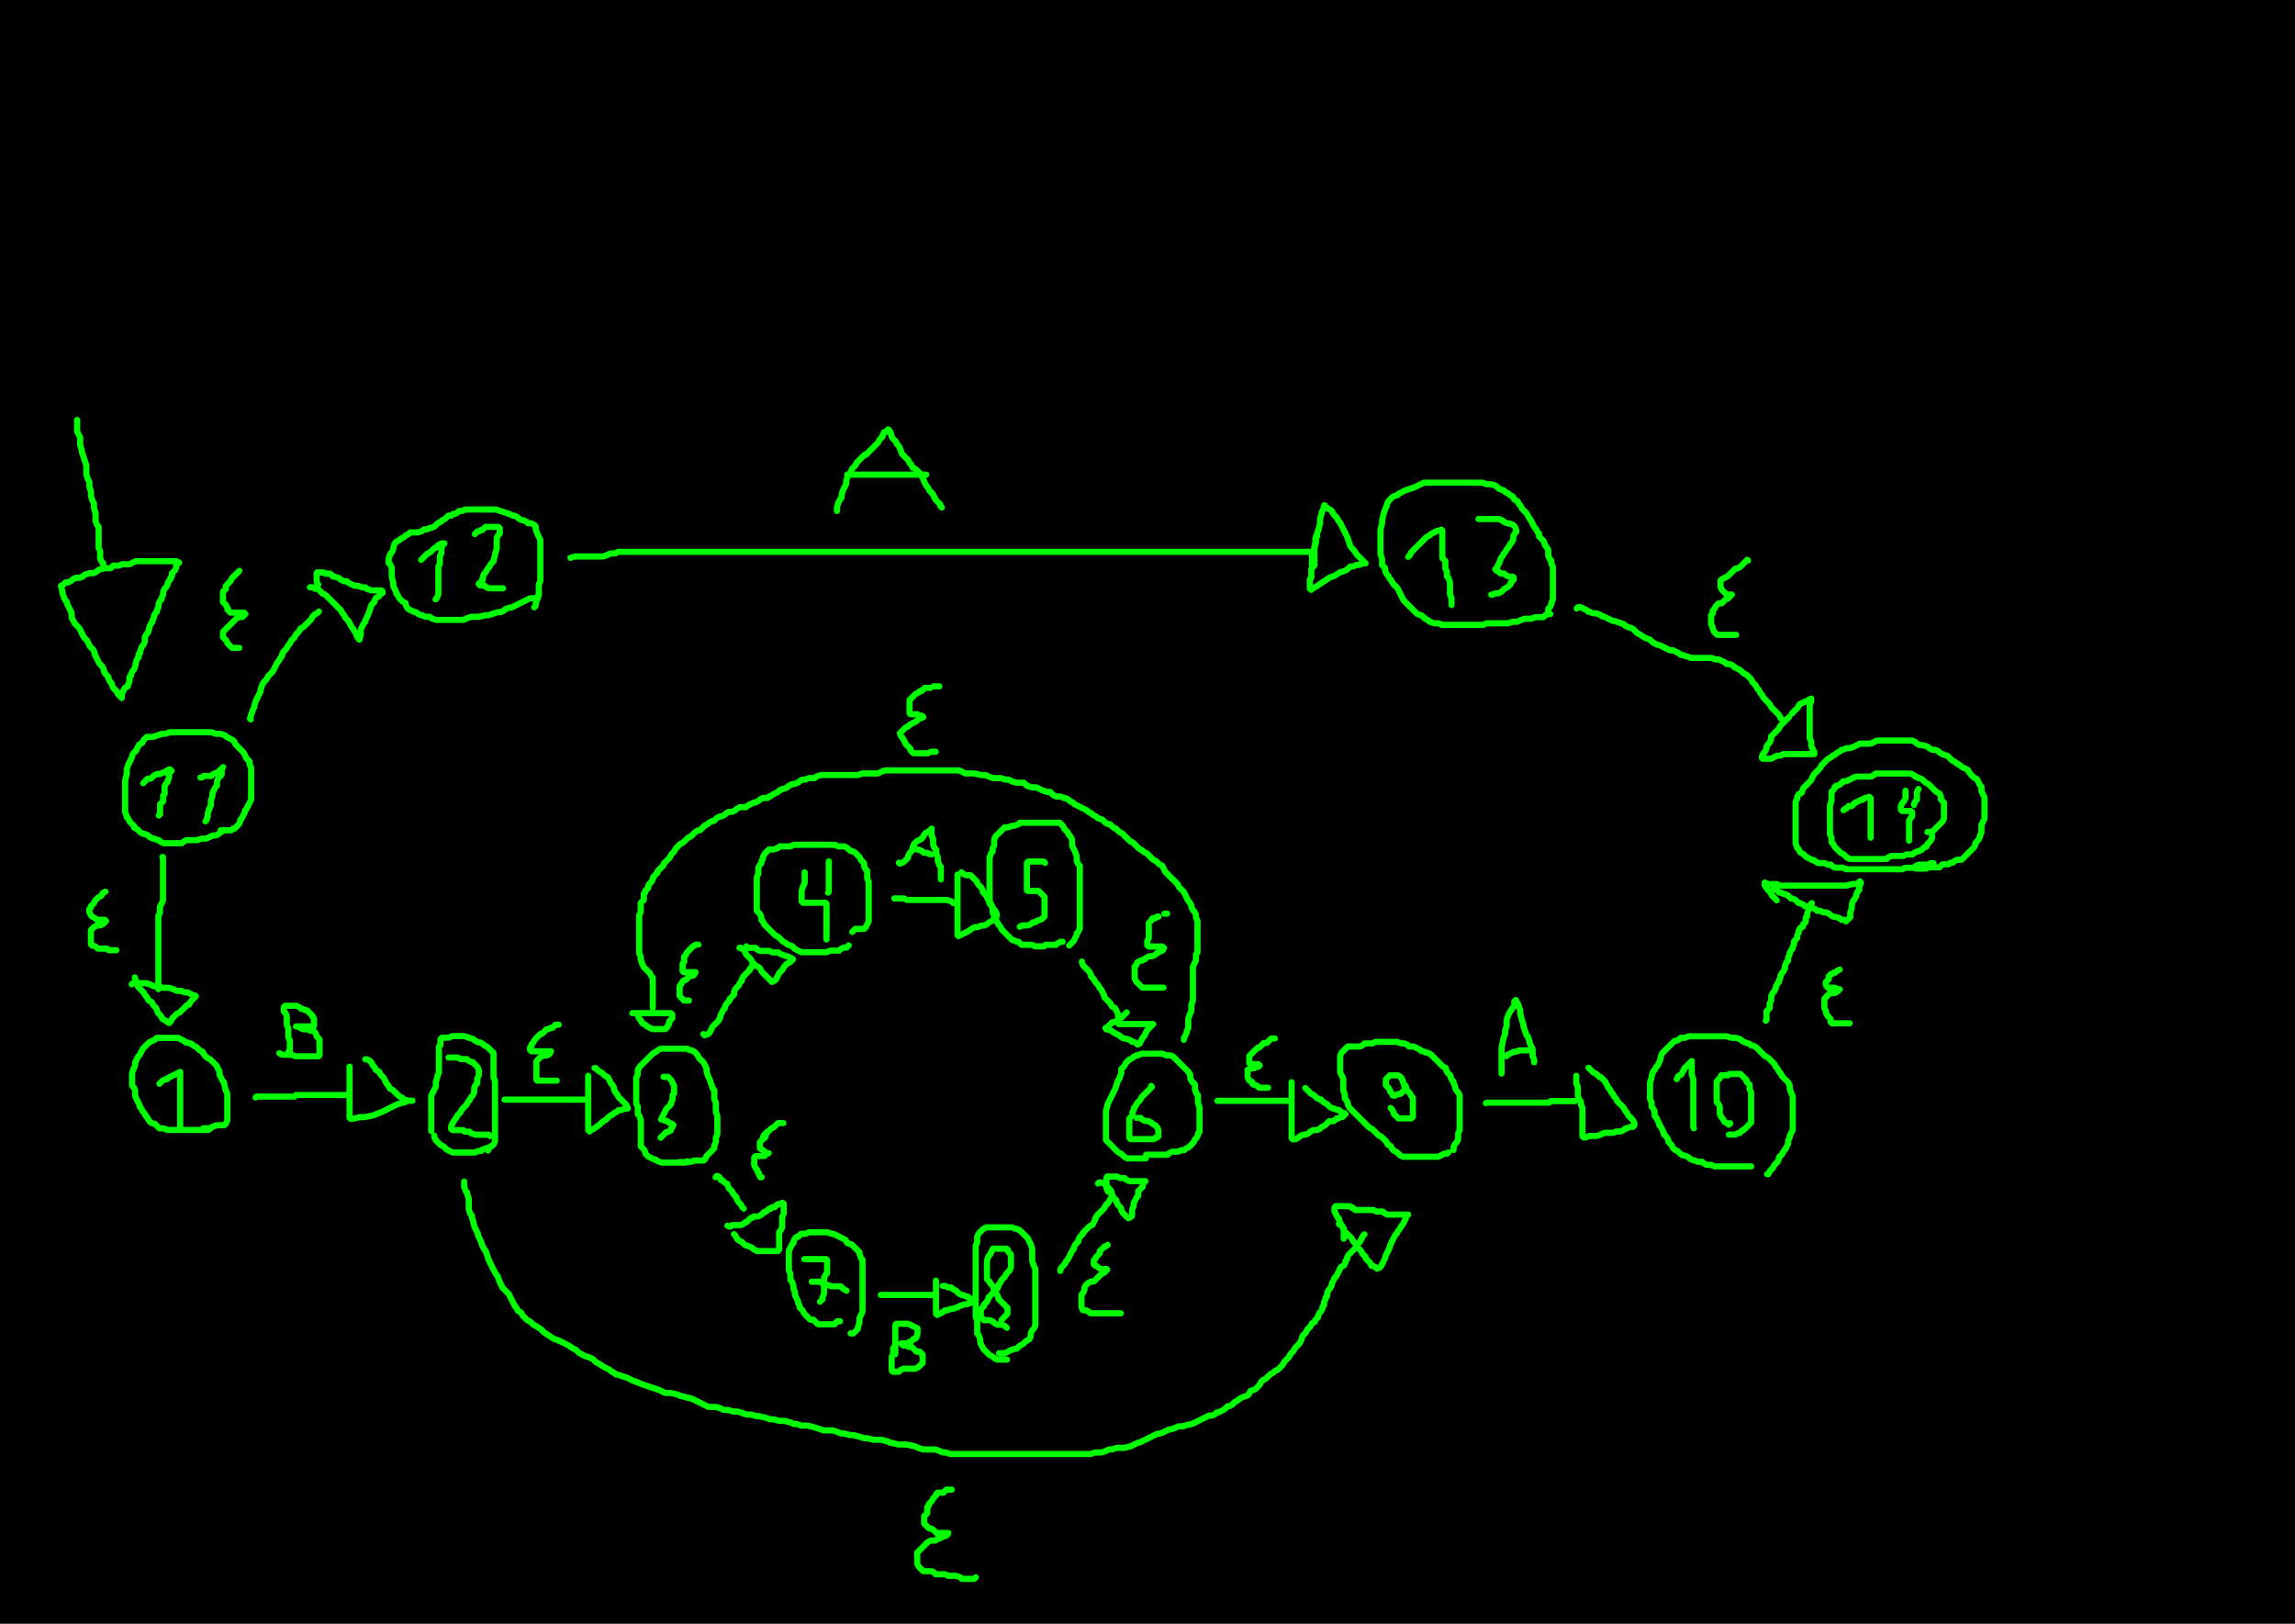 <?xml version="1.0" encoding="UTF-8"?>
<svg xmlns="http://www.w3.org/2000/svg" xmlns:xlink="http://www.w3.org/1999/xlink" width="841pt" height="595pt" viewBox="0 0 841 595" version="1.2">
<g id="surface766897">
<rect x="0" y="0" width="841" height="595" style="fill:rgb(0%,0%,0%);fill-opacity:1;stroke:none;"/>
<path style="fill:none;stroke-width:2.26;stroke-linecap:round;stroke-linejoin:round;stroke:rgb(0%,100%,0%);stroke-opacity:1;comp-op:src;clip-to-self:true;stroke-miterlimit:10;" d="M 66.027 412.734 L 66.027 392.777 L 65.035 393.273 L 64.023 393.777 L 62.895 394.344 L 61.77 394.906 L 61.207 395.469 L 60.645 395.469 L 59.516 396.031 L 58.414 397.133 "/>
<path style="fill:none;stroke-width:2.26;stroke-linecap:round;stroke-linejoin:round;stroke:rgb(0%,100%,0%);stroke-opacity:1;comp-op:src;clip-to-self:true;stroke-miterlimit:10;" d="M 77.34 413.18 L 76.969 413.547 L 76.465 414.051 L 61.254 414.051 L 60.129 413.488 L 58.438 413.488 L 57.312 412.363 L 56.75 411.797 L 56.23 411.797 L 55.16 411.262 L 54.598 410.699 L 54.031 409.574 L 53.469 409.008 L 52.906 407.883 L 52.344 407.32 L 51.781 406.195 L 51.219 405.629 L 51.219 405.066 L 50.652 403.941 L 50.09 402.816 L 49.527 401.688 L 49.527 399.457 L 48.965 398.332 L 48.402 397.77 L 48.402 393.277 L 48.965 391.59 L 49.527 390.461 L 49.527 389.336 L 50.652 387.086 L 51.219 386.52 L 52.344 384.27 L 52.906 383.707 L 54.031 382.578 L 54.598 382.016 L 56.848 380.891 L 57.41 380.328 L 65.262 380.328 L 66.371 380.883 L 67.5 381.445 L 68.062 382.008 L 68.625 382.008 L 70.312 382.57 L 70.879 383.137 L 72.004 383.699 L 73.129 384.824 L 74.258 385.387 L 74.82 386.516 L 75.945 387.641 L 77.07 388.203 L 78.199 389.328 L 79.324 390.457 L 80.449 392.707 L 80.449 393.836 L 81.012 394.961 L 81.578 396.086 L 82.141 396.648 L 82.141 397.215 L 82.715 399.512 L 83.289 400.66 L 83.289 410.656 L 82.734 411.77 L 82.18 412.32 L 79.504 412.32 L 77.812 412.887 L 77.25 413.449 L 74.434 413.449 "/>
<path style="fill:none;stroke-width:2.26;stroke-linecap:round;stroke-linejoin:round;stroke:rgb(0%,100%,0%);stroke-opacity:1;comp-op:src;clip-to-self:true;stroke-miterlimit:10;" d="M 93.668 402.16 L 94.008 401.82 L 107.945 401.82 L 108.508 401.258 L 127.605 401.258 "/>
<path style="fill:none;stroke-width:2.26;stroke-linecap:round;stroke-linejoin:round;stroke:rgb(0%,100%,0%);stroke-opacity:1;comp-op:src;clip-to-self:true;stroke-miterlimit:10;" d="M 128.09 390.871 L 128.09 409.578 L 128.453 409.941 L 129.43 409.941 L 131.727 409.367 L 133.512 409.367 L 136.668 408.734 L 140.277 407.293 L 143.062 405.898 L 145.707 404.578 L 148.297 403.93 L 149.445 403.355 L 151.137 403.355 L 149.594 403.355 L 147.906 402.793 L 147.344 402.23 L 146.219 401.668 L 143.965 399.414 L 142.84 398.852 L 142.273 397.727 L 141.711 397.16 L 140.586 394.91 L 140.023 394.348 L 139.461 393.781 L 138.895 392.656 L 137.77 392.094 L 137.207 390.969 L 136.645 390.402 L 136.082 389.277 L 135.52 388.715 L 134.391 388.152 L 133.895 388.152 "/>
<path style="fill:none;stroke-width:2.26;stroke-linecap:round;stroke-linejoin:round;stroke:rgb(0%,100%,0%);stroke-opacity:1;comp-op:src;clip-to-self:true;stroke-miterlimit:10;" d="M 179.609 416.301 L 179.105 415.797 L 174.246 415.797 L 172.555 415.234 L 171.992 414.672 L 170.305 414.672 L 169.742 414.109 L 165.824 414.109 L 165.312 413.598 L 165.312 412.727 L 165.875 411.602 L 166.441 410.477 L 167.004 409.914 L 167.566 408.785 L 168.691 407.66 L 169.254 406.535 L 170.945 404.844 L 171.508 403.719 L 172.07 403.156 L 172.633 402.027 L 173.195 401.465 L 173.762 400.34 L 173.762 398.652 L 174.324 397.523 L 174.887 396.961 L 174.887 395.273 L 175.449 394.145 L 175.449 391.992 L 174.887 390.863 L 173.762 389.738 L 173.195 389.176 L 172.68 389.176 L 171.605 388.641 L 171.043 388.078 L 168.848 388.078 L 167.723 387.512 L 164.371 387.512 "/>
<path style="fill:none;stroke-width:2.26;stroke-linecap:round;stroke-linejoin:round;stroke:rgb(0%,100%,0%);stroke-opacity:1;comp-op:src;clip-to-self:true;stroke-miterlimit:10;" d="M 179.098 420.637 L 178.539 420.637 L 176.852 421.199 L 176.289 421.762 L 175.254 421.762 L 174.129 422.324 L 165.895 422.324 L 163.645 421.199 L 162.52 420.074 L 161.391 419.512 L 160.828 418.945 L 159.703 417.82 L 159.141 416.695 L 159.141 416.137 "/>
<path style="fill:none;stroke-width:2.26;stroke-linecap:round;stroke-linejoin:round;stroke:rgb(0%,100%,0%);stroke-opacity:1;comp-op:src;clip-to-self:true;stroke-miterlimit:10;" d="M 158.02 414.465 L 158.02 401.512 L 158.582 400.387 L 159.145 399.258 L 159.711 398.133 L 159.711 396.445 L 160.273 394.754 L 160.273 394.191 L 160.836 393.066 L 160.836 385.211 "/>
<path style="fill:none;stroke-width:2.26;stroke-linecap:round;stroke-linejoin:round;stroke:rgb(0%,100%,0%);stroke-opacity:1;comp-op:src;clip-to-self:true;stroke-miterlimit:10;" d="M 160.836 384.098 L 160.836 383.535 L 161.398 382.973 L 161.398 380.805 L 161.961 380.242 L 164.535 380.242 L 165.66 379.68 L 170.164 379.68 L 171.855 380.242 L 173.543 380.805 L 174.105 381.367 L 175.234 381.934 L 175.789 381.934 L 176.902 382.488 L 177.465 383.051 L 178.59 383.613 L 179.152 384.176 L 179.715 384.742 L 180.281 385.305 L 180.844 385.867 L 180.844 394.875 L 181.395 395.977 L 181.395 418.293 L 180.828 419.418 L 180.277 419.973 L 179.898 419.973 L 179.387 420.484 L 178.82 421.609 "/>
<path style="fill:none;stroke-width:2.26;stroke-linecap:round;stroke-linejoin:round;stroke:rgb(0%,100%,0%);stroke-opacity:1;comp-op:src;clip-to-self:true;stroke-miterlimit:10;" d="M 184.891 402.945 L 214.508 402.945 "/>
<path style="fill:none;stroke-width:2.26;stroke-linecap:round;stroke-linejoin:round;stroke:rgb(0%,100%,0%);stroke-opacity:1;comp-op:src;clip-to-self:true;stroke-miterlimit:10;" d="M 215.547 394.207 L 215.547 414.113 L 216.043 414.613 L 216.551 414.105 L 217.676 413.543 L 219.383 412.402 L 220.523 411.262 L 222.234 410.125 L 223.371 408.984 L 224.496 408.422 L 225.062 407.859 L 226.145 407.316 L 226.684 406.777 L 227.812 406.777 L 228.938 406.215 L 230.012 406.215 L 230.012 405.855 L 229.512 404.852 L 227.824 403.164 L 227.258 402.602 L 226.695 402.035 L 226.133 400.91 L 225.57 400.348 L 225.008 399.223 L 225.008 398.664 L 224.449 397.555 L 223.887 396.988 L 222.762 394.738 L 221.637 394.176 L 221.07 393.613 L 220.508 393.047 L 219.383 392.484 L 218.281 391.383 L 217.871 391.383 "/>
<path style="fill:none;stroke-width:2.26;stroke-linecap:round;stroke-linejoin:round;stroke:rgb(0%,100%,0%);stroke-opacity:1;comp-op:src;clip-to-self:true;stroke-miterlimit:10;" d="M 204.73 375.492 L 203.559 375.492 L 202.434 376.617 L 201.895 376.617 L 200.824 377.152 L 200.285 377.152 L 199.75 377.691 L 198.625 378.816 L 198.105 378.816 L 195.918 381.004 L 195.355 382.129 L 194.793 382.691 L 194.793 383.25 L 194.238 383.805 L 194.238 384.727 L 194.742 385.23 L 201.898 385.23 L 201.391 386.25 L 200.367 386.762 L 199.242 386.762 L 198.117 387.324 L 197.551 387.887 L 197.027 388.414 L 196.566 388.871 L 196.566 395.66 L 196.879 395.973 L 204.016 395.973 "/>
<path style="fill:none;stroke-width:2.26;stroke-linecap:round;stroke-linejoin:round;stroke:rgb(0%,100%,0%);stroke-opacity:1;comp-op:src;clip-to-self:true;stroke-miterlimit:10;" d="M 242.074 416.887 L 242.559 416.406 L 242.973 415.992 L 243.535 415.426 L 244.098 414.863 L 244.656 414.863 L 245.766 414.309 L 245.766 413.754 L 246.324 413.195 L 246.324 412.738 L 246.781 412.277 L 246.359 411.855 L 245.023 411.328 L 244.461 410.766 L 243.906 410.766 L 242.793 410.207 L 242.258 410.207 L 242.578 409.562 L 243.09 408.547 L 243.652 407.418 L 244.215 406.293 L 245.906 404.602 L 245.906 404.039 L 246.469 402.914 L 246.469 401.238 L 247.031 400.676 L 247.031 397.961 L 246.469 396.832 L 245.906 395.707 L 245.352 395.156 L 244.797 394.602 L 243.164 394.602 "/>
<path style="fill:none;stroke-width:2.26;stroke-linecap:round;stroke-linejoin:round;stroke:rgb(0%,100%,0%);stroke-opacity:1;comp-op:src;clip-to-self:true;stroke-miterlimit:10;" d="M 251.754 425.508 L 251.25 426.008 L 242.551 426.008 L 240.863 425.445 L 240.297 424.883 L 239.762 424.883 L 238.688 424.348 L 237.59 423.797 L 236.477 422.684 L 236.477 422.223 L 235.961 421.191 L 234.832 420.062 L 234.832 410.504 L 234.27 408.816 L 233.707 408.254 L 233.707 405.465 L 233.145 404.34 L 233.145 394.914 L 233.707 393.789 L 233.707 392.156 L 234.27 391.027 L 235.395 389.902 L 235.961 389.34 L 237.086 388.215 L 237.648 387.648 L 239.336 385.961 L 240.465 385.398 L 241.027 384.836 L 242.152 384.27 L 251.699 384.27 L 252.824 384.836 L 253.352 384.836 L 254.426 385.371 L 255.551 386.496 L 256.113 387.625 L 256.676 388.188 L 257.242 388.75 L 257.805 389.312 L 258.367 390.438 L 258.93 391.566 L 258.93 392.691 L 259.492 394.379 L 260.055 395.508 L 260.621 397.195 L 261.184 398.887 L 261.746 399.449 L 261.746 402.828 L 262.309 403.953 L 262.309 407.332 L 262.871 409.023 L 262.871 415.777 L 262.309 416.906 L 262.309 418.574 L 261.746 419.699 L 261.746 420.773 L 259.516 423.004 L 258.949 423.566 L 258.387 424.695 L 257.824 425.258 L 254.465 425.258 L 252.777 425.82 L 248.836 425.82 "/>
<path style="fill:none;stroke-width:2.26;stroke-linecap:round;stroke-linejoin:round;stroke:rgb(0%,100%,0%);stroke-opacity:1;comp-op:src;clip-to-self:true;stroke-miterlimit:10;" d="M 257.77 378.926 L 258.242 379.398 L 259.531 378.879 L 260.055 378.352 L 260.578 377.301 L 261.145 376.176 L 262.832 374.488 L 263.395 373.922 L 263.957 372.797 L 263.957 372.242 L 264.516 371.129 L 265.078 370.004 L 265.641 369.441 L 265.641 368.902 L 266.176 367.828 L 266.742 367.266 L 267.305 366.703 L 267.305 366.148 L 267.859 365.594 L 268.422 365.027 L 268.984 364.465 L 268.984 363.41 L 269.547 362.285 L 270.113 361.723 L 270.676 361.16 L 271.238 360.031 L 271.801 359.469 L 271.801 358.934 L 272.336 357.859 L 272.863 357.336 L 273.344 356.852 L 273.898 356.301 L 274.734 355.465 L 274.734 355.113 L 275.238 354.609 L 275.801 353.484 "/>
<path style="fill:none;stroke-width:2.26;stroke-linecap:round;stroke-linejoin:round;stroke:rgb(0%,100%,0%);stroke-opacity:1;comp-op:src;clip-to-self:true;stroke-miterlimit:10;" d="M 270.98 347.309 L 271.457 347.309 L 271.859 347.711 L 272.984 348.273 L 272.984 348.801 L 273.523 349.875 L 275.191 351.543 L 275.754 352.668 L 276.316 353.234 L 276.879 353.797 L 278.008 354.359 L 278.57 354.922 L 279.133 356.047 L 279.695 356.609 L 280.258 357.176 L 280.82 357.738 L 281.387 358.301 L 281.938 358.852 L 282.371 359.289 L 282.902 359.816 L 283.914 359.312 L 284.422 358.805 L 284.984 357.68 L 285.547 356.551 L 286.109 355.988 L 286.676 355.426 L 287.238 354.301 L 288.363 353.176 L 289.488 352.609 L 290.055 352.047 L 290.578 351.523 L 290.262 351.207 L 289.254 350.703 L 287.562 350.137 L 285.875 349.574 L 285.312 349.012 L 283.059 349.012 L 281.934 348.449 L 278.555 348.449 L 277.426 347.887 L 276.863 347.324 L 274.078 347.324 L 273.512 346.758 "/>
<path style="fill:none;stroke-width:2.26;stroke-linecap:round;stroke-linejoin:round;stroke:rgb(0%,100%,0%);stroke-opacity:1;comp-op:src;clip-to-self:true;stroke-miterlimit:10;" d="M 255.906 346.148 L 255.133 346.148 L 254.023 346.707 L 253.457 347.27 L 252.906 347.82 L 252.355 348.375 L 251.801 348.926 L 251.246 350.031 L 250.695 350.586 L 250.695 352.539 L 250.133 353.102 L 250.133 355.816 L 250.555 356.238 L 254.875 356.238 L 254.5 356.988 L 253.996 357.492 L 253.43 357.492 L 252.305 358.059 L 251.18 359.184 L 250.621 359.184 L 250.066 359.738 L 249.504 360.867 L 249.059 361.309 L 249.059 365.004 L 249.582 365.531 L 250.109 366.055 L 250.672 366.617 L 252.465 366.617 "/>
<path style="fill:none;stroke-width:2.26;stroke-linecap:round;stroke-linejoin:round;stroke:rgb(0%,100%,0%);stroke-opacity:1;comp-op:src;clip-to-self:true;stroke-miterlimit:10;" d="M 302.883 344.254 L 302.883 331.18 L 302.504 330.801 L 294.25 330.801 L 293.746 330.297 L 293.746 326.414 L 294.309 324.727 L 294.871 323.602 L 294.871 319.656 "/>
<path style="fill:none;stroke-width:2.26;stroke-linecap:round;stroke-linejoin:round;stroke:rgb(0%,100%,0%);stroke-opacity:1;comp-op:src;clip-to-self:true;stroke-miterlimit:10;" d="M 303.441 327.094 L 303.703 326.832 L 303.703 315.641 "/>
<path style="fill:none;stroke-width:2.26;stroke-linecap:round;stroke-linejoin:round;stroke:rgb(0%,100%,0%);stroke-opacity:1;comp-op:src;clip-to-self:true;stroke-miterlimit:10;" d="M 311.004 346.438 L 310.215 347.227 L 309.152 347.227 L 308.027 347.789 L 307.465 348.355 L 304.098 348.355 L 302.973 348.918 L 293.629 348.918 L 292.504 348.355 L 291.375 347.789 L 290.25 346.664 L 288.562 346.102 L 287.996 345.539 L 286.871 344.977 L 286.309 344.41 L 285.184 343.285 L 284.055 342.723 L 282.93 341.598 L 282.379 341.043 L 281.824 340.492 L 281.262 339.93 L 280.699 339.363 L 280.137 338.801 L 279.57 337.676 L 279.008 337.113 L 279.008 336 L 278.445 334.875 L 277.883 334.312 L 277.32 333.746 L 277.32 321.359 L 277.883 320.234 L 277.883 317.98 L 278.445 316.855 L 279.008 316.293 L 279.008 315.734 L 279.566 314.621 L 279.566 314.066 L 280.121 312.953 L 281.809 311.266 L 283.484 311.266 L 285.176 310.703 L 285.738 310.141 L 289.664 310.141 L 290.793 309.574 L 305.996 309.574 L 307.121 310.141 L 309.355 310.141 L 310.48 310.703 L 311.605 311.828 L 312.16 311.828 L 313.273 312.383 L 313.836 312.949 L 314.402 313.512 L 314.965 314.074 L 315.527 315.199 L 316.09 315.762 L 316.652 316.328 L 316.652 317.398 L 317.215 318.527 L 317.777 319.09 L 317.777 321.902 L 318.344 323.031 L 318.344 337.566 L 317.777 338.691 L 317.215 339.816 L 316.652 340.383 L 313.43 340.383 L 312.895 340.918 L 312.328 341.48 "/>
<path style="fill:none;stroke-width:2.26;stroke-linecap:round;stroke-linejoin:round;stroke:rgb(0%,100%,0%);stroke-opacity:1;comp-op:src;clip-to-self:true;stroke-miterlimit:10;" d="M 327.715 329.215 L 331.273 329.215 L 332.398 329.777 L 347.031 329.777 L 348.723 330.344 L 349.285 330.906 L 350.395 330.906 "/>
<path style="fill:none;stroke-width:2.26;stroke-linecap:round;stroke-linejoin:round;stroke:rgb(0%,100%,0%);stroke-opacity:1;comp-op:src;clip-to-self:true;stroke-miterlimit:10;" d="M 350.875 320.457 L 350.875 342.664 L 351.25 343.035 L 352.262 342.527 L 353.387 341.965 L 354.516 341.402 L 356.219 340.266 L 357.352 339.699 L 358.48 339.699 L 359.605 339.137 L 360.719 339.137 L 361.844 338.574 L 362.406 338.008 L 363.531 337.445 L 364.098 336.883 L 365.223 335.758 L 365.223 334.777 L 364.66 333.648 L 364.098 333.086 L 363.531 331.961 L 362.969 330.832 L 362.406 330.27 L 361.281 328.02 L 360.719 327.453 L 360.156 326.891 L 360.156 326.336 L 359.598 325.223 L 358.473 324.098 L 357.91 322.973 L 357.348 322.406 L 356.781 321.844 L 355.656 320.719 L 353.98 320.719 L 352.855 320.156 L 352.293 319.594 "/>
<path style="fill:none;stroke-width:2.26;stroke-linecap:round;stroke-linejoin:round;stroke:rgb(0%,100%,0%);stroke-opacity:1;comp-op:src;clip-to-self:true;stroke-miterlimit:10;" d="M 373.699 339.602 L 374.711 339.094 L 376.762 339.094 L 377.887 338.531 L 378.449 337.969 L 379.441 337.969 L 379.969 337.441 L 381.656 336.879 L 382.773 335.762 L 382.773 328.68 L 380.566 326.473 L 376.574 326.473 L 376.309 326.207 L 376.309 316.18 L 376.809 315.684 L 382.434 315.684 L 382.957 316.207 "/>
<path style="fill:none;stroke-width:2.26;stroke-linecap:round;stroke-linejoin:round;stroke:rgb(0%,100%,0%);stroke-opacity:1;comp-op:src;clip-to-self:true;stroke-miterlimit:10;" d="M 389.387 345.086 L 388.688 345.086 L 387.578 345.641 L 387.012 346.203 L 383.145 346.203 L 382.582 346.766 L 379.293 346.766 L 378.164 346.203 L 374.336 346.203 L 373.238 345.105 L 372.68 345.105 L 371.57 344.547 L 371.035 344.547 L 370.496 344.012 L 369.371 342.887 L 368.246 341.758 L 367.68 341.195 L 367.117 340.633 L 366.555 339.508 L 365.992 338.945 L 365.43 337.816 L 364.867 336.691 L 364.305 336.129 L 364.305 335.574 L 363.746 334.461 L 363.746 332.832 L 363.191 331.719 L 362.629 331.156 L 362.629 314.277 L 363.191 312.586 L 363.754 312.023 L 363.754 310.898 L 364.316 309.773 L 364.316 307.539 L 364.875 306.43 L 365.977 305.328 L 366.434 304.867 L 366.988 304.316 L 367.551 303.754 L 368.113 303.188 L 369.238 303.188 L 370.93 302.625 L 371.492 302.625 L 373.18 302.062 L 373.742 301.5 L 388.371 301.5 L 389.496 302.625 L 390.059 303.754 L 390.625 304.316 L 391.188 304.879 L 391.75 306.004 L 392.312 306.566 L 392.875 307.695 L 392.875 309.934 L 394 312.184 L 394.566 313.875 L 394.566 315.562 L 395.129 316.688 L 395.691 317.254 L 395.691 340.324 L 395.129 341.453 L 394.566 342.016 L 394.566 342.57 L 394.008 343.684 L 393.445 344.809 L 392.883 345.371 L 392.332 345.926 L 391.777 346.477 "/>
<path style="fill:none;stroke-width:2.26;stroke-linecap:round;stroke-linejoin:round;stroke:rgb(0%,100%,0%);stroke-opacity:1;comp-op:src;clip-to-self:true;stroke-miterlimit:10;" d="M 329.387 316.113 L 329.742 316.469 L 331.094 315.945 L 331.645 315.391 L 332.199 314.84 L 332.762 314.273 L 332.762 313.719 L 333.316 312.605 L 333.879 312.043 L 334.445 311.48 L 334.445 310.355 L 335.008 309.227 L 336.07 308.164 L 336.559 307.965 L 337.562 307.465 L 338.125 306.902 L 338.688 305.773 L 339.25 305.211 L 340.375 304.648 L 341.398 303.625 L 341.398 306.301 L 341.961 307.426 L 341.961 309.664 L 342.523 310.789 L 343.09 311.352 L 343.09 312.957 L 343.652 314.086 L 343.652 315.398 L 344.215 317.09 L 344.777 317.652 L 344.777 322.219 "/>
<path style="fill:none;stroke-width:2.26;stroke-linecap:round;stroke-linejoin:round;stroke:rgb(0%,100%,0%);stroke-opacity:1;comp-op:src;clip-to-self:true;stroke-miterlimit:10;" d="M 334.453 311.18 L 334.816 310.816 L 335.18 310.816 L 336.293 311.375 L 336.848 311.375 L 337.961 311.93 L 338.523 312.492 L 339.648 312.492 L 340.777 313.055 L 341.312 313.055 "/>
<path style="fill:none;stroke-width:2.26;stroke-linecap:round;stroke-linejoin:round;stroke:rgb(0%,100%,0%);stroke-opacity:1;comp-op:src;clip-to-self:true;stroke-miterlimit:10;" d="M 396.477 352.363 L 396.477 352.836 L 396.977 353.832 L 397.539 354.395 L 398.664 355.523 L 399.227 356.086 L 399.789 357.211 L 399.789 357.75 L 400.309 358.266 L 400.871 358.828 L 401.434 359.957 L 401.883 360.402 L 402.41 360.93 L 402.973 362.055 L 403.535 362.617 L 404.098 363.746 L 404.66 364.871 L 404.66 365.406 L 406.887 367.633 L 407.449 368.758 L 408.574 369.324 L 409.141 370.449 L 409.703 371.574 L 409.703 372.516 "/>
<path style="fill:none;stroke-width:2.26;stroke-linecap:round;stroke-linejoin:round;stroke:rgb(0%,100%,0%);stroke-opacity:1;comp-op:src;clip-to-self:true;stroke-miterlimit:10;" d="M 427.711 334.801 L 426.707 334.801 "/>
<path style="fill:none;stroke-width:2.26;stroke-linecap:round;stroke-linejoin:round;stroke:rgb(0%,100%,0%);stroke-opacity:1;comp-op:src;clip-to-self:true;stroke-miterlimit:10;" d="M 424.574 335.867 L 424.012 335.867 L 423.449 336.43 L 422.43 336.43 L 422.059 336.801 L 422.059 337.121 L 421.539 337.641 L 420.977 338.207 L 420.977 343.699 L 420.418 344.812 L 420.418 346.328 L 420.934 346.844 L 425.98 346.844 L 426.535 347.395 L 426.145 348.176 L 425.109 348.691 L 423.984 349.254 L 423.422 349.816 L 422.297 350.379 L 421.23 350.379 L 420.105 350.945 L 419.543 351.508 L 419.016 351.508 L 418.527 351.996 L 417.973 351.996 L 416.859 352.551 L 416.297 353.676 L 415.805 354.168 L 415.805 358.527 L 416.367 359.656 L 416.934 360.219 L 418.621 361.906 L 426.34 361.906 "/>
<path style="fill:none;stroke-width:2.26;stroke-linecap:round;stroke-linejoin:round;stroke:rgb(0%,100%,0%);stroke-opacity:1;comp-op:src;clip-to-self:true;stroke-miterlimit:10;" d="M 412.875 370.98 L 410.902 372.953 L 409.777 373.516 L 409.223 374.066 L 408.117 374.621 L 407.562 374.621 L 405.891 376.293 L 405.117 376.68 L 405.375 377.199 L 405.758 377.199 L 407.426 377.754 L 407.988 378.316 L 409.117 378.879 L 410.242 379.441 L 410.805 380.008 L 411.93 380.57 L 412.488 380.57 L 414.156 381.125 L 414.719 381.688 L 415.281 381.688 L 416.406 382.25 L 416.945 382.789 L 417.59 382.469 L 418.098 381.457 L 418.66 380.328 L 419.223 379.766 L 419.785 378.641 L 420.348 377.512 L 420.91 376.949 L 421.477 376.387 L 422.602 375.262 L 409.93 375.262 "/>
<path style="fill:none;stroke-width:2.26;stroke-linecap:round;stroke-linejoin:round;stroke:rgb(0%,100%,0%);stroke-opacity:1;comp-op:src;clip-to-self:true;stroke-miterlimit:10;" d="M 421.832 397.934 L 422.133 398.238 L 419.465 400.906 L 418.902 401.473 L 418.34 402.035 L 417.773 403.16 L 416.648 404.285 L 416.086 405.414 L 415.523 405.977 L 415.523 406.531 L 414.965 407.645 L 414.965 408.754 L 414.402 409.32 L 413.84 409.883 L 413.84 416.969 L 414.293 417.422 L 422.883 417.422 L 423.449 416.859 L 424.004 416.859 L 424.473 416.391 L 424.473 414.012 L 423.918 412.898 L 423.363 412.348 L 422.434 411.883 L 421.891 411.34 L 420.766 410.777 L 419.652 410.777 L 418.527 410.215 L 417.965 409.652 L 416.531 409.652 "/>
<path style="fill:none;stroke-width:2.26;stroke-linecap:round;stroke-linejoin:round;stroke:rgb(0%,100%,0%);stroke-opacity:1;comp-op:src;clip-to-self:true;stroke-miterlimit:10;" d="M 419.859 424.477 L 413.129 424.477 L 412.004 423.914 L 410.875 422.785 L 409.75 422.223 L 407.5 419.973 L 406.934 419.41 L 406.371 418.844 L 405.27 417.742 L 405.27 406.922 L 405.832 405.23 L 405.832 404.668 L 406.395 403.543 L 406.961 402.414 L 408.086 400.164 L 408.648 399.035 L 409.211 397.348 L 409.773 395.656 L 410.34 395.094 L 410.34 394.539 L 410.895 393.426 L 410.895 391.746 L 411.449 391.188 L 412.012 390.625 L 412.574 389.5 L 413.141 388.938 L 413.703 388.375 L 414.828 387.809 L 415.391 387.246 L 416.52 386.684 L 417.082 386.684 L 418.207 386.121 L 426.062 386.121 L 427.188 386.684 L 428.863 386.684 L 429.992 387.246 L 430.555 387.809 L 431.117 388.375 L 432.805 390.062 L 433.934 391.188 L 434.496 391.75 L 435.059 392.316 L 435.621 392.879 L 436.184 394.004 L 436.184 395.129 L 436.75 396.258 L 437.875 397.383 L 437.875 399.059 L 438.438 400.746 L 439 401.312 L 439 404.125 L 439.562 405.816 L 439.562 414.742 L 439.027 415.281 L 439.027 415.844 L 438.465 416.969 L 437.902 417.531 L 437.34 418.656 L 435.668 420.328 L 434.543 420.891 L 433.98 421.453 L 432.906 421.453 L 431.781 422.016 L 429.527 422.016 L 428.402 422.578 L 427.84 423.141 L 420.008 423.141 "/>
<path style="fill:none;stroke-width:2.26;stroke-linecap:round;stroke-linejoin:round;stroke:rgb(0%,100%,0%);stroke-opacity:1;comp-op:src;clip-to-self:true;stroke-miterlimit:10;" d="M 262.238 431.352 L 262.738 430.852 L 263.566 431.266 L 264.129 432.391 L 264.609 432.391 L 265.078 432.863 L 265.602 433.387 L 266.582 433.875 L 266.582 434.332 L 267.109 435.383 L 268.215 436.488 L 268.777 437.617 L 269.344 438.18 L 269.867 438.703 L 269.867 439.133 L 270.422 440.246 L 270.945 440.766 L 271.465 441.285 L 271.992 442.34 L 272.52 442.867 "/>
<path style="fill:none;stroke-width:2.26;stroke-linecap:round;stroke-linejoin:round;stroke:rgb(0%,100%,0%);stroke-opacity:1;comp-op:src;clip-to-self:true;stroke-miterlimit:10;" d="M 266.574 449.117 L 267.293 449.477 L 267.652 449.477 L 268.211 448.918 L 271.516 448.918 L 272.625 448.363 L 273.18 447.809 L 273.602 447.809 L 275.137 446.273 L 275.656 446.273 L 276.172 445.758 L 277.848 445.758 L 278.973 445.191 L 279.539 444.629 L 280.102 444.066 L 280.656 444.066 L 281.211 443.512 L 281.777 442.949 L 282.332 442.949 L 282.887 442.391 L 283.809 442.391 L 284.348 441.855 L 284.91 441.293 L 285.445 441.293 L 286.41 440.809 L 286.895 440.809 L 287.191 441.109 L 287.191 444.73 L 286.629 445.859 L 286.629 449.777 L 286.066 450.906 L 285.504 451.469 L 285.504 457.945 L 285.02 458.43 L 277.414 458.43 L 276.289 457.863 L 275.727 457.301 L 274.598 456.738 L 272.91 456.176 L 271.785 455.051 L 270.656 454.488 L 270.094 453.922 L 269.531 452.797 L 268.969 452.234 "/>
<path style="fill:none;stroke-width:2.26;stroke-linecap:round;stroke-linejoin:round;stroke:rgb(0%,100%,0%);stroke-opacity:1;comp-op:src;clip-to-self:true;stroke-miterlimit:10;" d="M 300.496 477.004 L 301.406 476.094 L 301.406 475.539 L 301.965 473.871 L 301.965 468.238 L 302.527 467.113 L 303.09 466.551 L 303.09 461.762 L 302.719 461.391 L 294.734 461.391 "/>
<path style="fill:none;stroke-width:2.26;stroke-linecap:round;stroke-linejoin:round;stroke:rgb(0%,100%,0%);stroke-opacity:1;comp-op:src;clip-to-self:true;stroke-miterlimit:10;" d="M 297.461 469.668 L 300.262 469.668 L 301.391 470.23 L 301.953 470.793 L 303.078 470.793 L 304.766 471.355 L 308.078 471.355 L 309.105 472.383 L 310.234 472.945 "/>
<path style="fill:none;stroke-width:2.26;stroke-linecap:round;stroke-linejoin:round;stroke:rgb(0%,100%,0%);stroke-opacity:1;comp-op:src;clip-to-self:true;stroke-miterlimit:10;" d="M 307.828 484.152 L 306.84 484.152 L 306.277 484.715 L 305.723 485.266 L 299.75 485.266 L 298.07 483.586 L 296.941 483.586 L 296.379 483.023 L 295.816 482.457 L 294.711 481.352 L 294.148 480.227 L 293.023 479.102 L 293.023 478.539 L 292.457 477.41 L 292.457 476.848 L 291.895 475.723 L 291.332 474.594 L 291.332 473.484 L 290.77 472.355 L 290.77 471.23 L 290.207 469.543 L 289.645 468.98 L 289.645 466.727 L 289.078 465.602 L 289.078 458.293 L 289.645 457.168 L 290.207 456.039 L 290.77 455.477 L 290.77 454.914 L 291.332 453.789 L 291.895 453.227 L 292.453 453.227 L 293.008 452.668 L 293.57 452.105 L 295.262 452.105 L 296.387 451.543 L 303.129 451.543 L 304.82 452.105 L 305.383 452.105 L 306.508 452.668 L 307.637 453.23 L 308.762 453.797 L 309.887 454.359 L 310.449 455.484 L 312.141 456.047 L 312.703 456.609 L 313.266 457.176 L 314.391 458.301 L 314.945 458.852 L 314.945 459.363 L 315.5 461.031 L 316.062 461.594 L 316.062 480.742 L 314.938 482.992 L 314.938 484.684 L 314.375 486.371 L 314.375 486.93 L 313.82 487.484 L 313.254 488.047 L 312.703 488.602 L 311.715 488.602 "/>
<path style="fill:none;stroke-width:2.26;stroke-linecap:round;stroke-linejoin:round;stroke:rgb(0%,100%,0%);stroke-opacity:1;comp-op:src;clip-to-self:true;stroke-miterlimit:10;" d="M 281.027 414.855 L 280.035 415.848 L 279.473 416.973 L 279.473 417.5 L 278.441 418.531 L 278.441 420.715 L 278.727 421 L 279.711 421.492 L 280.77 422.551 L 281.703 422.551 L 281.215 422.551 L 280.148 423.617 L 276.918 423.617 L 276.379 424.156 L 276.379 426.988 L 276.941 428.113 L 277.504 428.68 L 277.504 429.234 L 278.062 429.789 L 278.062 430.316 L 278.586 431.371 L 279.113 431.371 "/>
<path style="fill:none;stroke-width:2.26;stroke-linecap:round;stroke-linejoin:round;stroke:rgb(0%,100%,0%);stroke-opacity:1;comp-op:src;clip-to-self:true;stroke-miterlimit:10;" d="M 280.312 416.91 L 280.539 416.453 L 280.539 416.117 L 281.074 415.047 L 282.582 413.539 L 283.613 413.023 L 285.09 411.547 L 287.07 411.547 "/>
<path style="fill:none;stroke-width:2.26;stroke-linecap:round;stroke-linejoin:round;stroke:rgb(0%,100%,0%);stroke-opacity:1;comp-op:src;clip-to-self:true;stroke-miterlimit:10;" d="M 322.781 474.512 L 342.508 474.512 "/>
<path style="fill:none;stroke-width:2.26;stroke-linecap:round;stroke-linejoin:round;stroke:rgb(0%,100%,0%);stroke-opacity:1;comp-op:src;clip-to-self:true;stroke-miterlimit:10;" d="M 342.984 469.254 L 342.984 481.348 L 343.473 481.84 L 344.48 481.336 L 345.605 480.77 L 346.168 480.207 L 346.73 480.207 L 348.422 479.645 L 348.984 479.645 L 350.672 479.082 L 351.801 478.52 L 353.488 477.957 L 354.051 477.957 L 355.742 477.395 L 356.867 476.828 L 357.43 476.266 L 356.445 476.266 L 355.32 475.703 L 354.758 475.141 L 354.203 475.141 L 353.09 474.586 L 352.535 474.586 L 351.422 474.027 L 350.859 473.465 L 350.293 472.902 L 349.168 472.34 L 348.605 471.777 L 347.48 471.777 L 346.352 471.211 L 345.461 471.211 "/>
<path style="fill:none;stroke-width:2.26;stroke-linecap:round;stroke-linejoin:round;stroke:rgb(0%,100%,0%);stroke-opacity:1;comp-op:src;clip-to-self:true;stroke-miterlimit:10;" d="M 328.078 496.262 L 328.078 485.562 L 328.559 485.082 L 332.836 485.082 L 333.961 485.645 L 335.09 486.211 L 336.215 486.773 L 336.215 488.969 L 335.863 489.672 L 335.863 490.07 L 335.328 490.605 L 334.789 490.605 L 334.254 491.141 L 333.691 491.707 L 333.133 491.707 L 332.578 492.262 L 330.211 492.262 L 330.992 493.043 L 332.105 493.043 L 333.23 493.605 L 334.191 493.605 L 334.746 494.164 L 335.309 494.727 L 335.875 495.289 L 336.984 495.289 L 337.551 495.852 L 338.102 496.406 L 338.102 499.418 L 337.676 499.844 L 337.109 500.406 L 336.547 500.969 L 335.422 501.531 L 331.039 501.531 L 329.926 502.09 L 329.363 502.652 L 327.234 502.652 L 326.738 502.156 L 326.738 497.234 L 327.301 496.109 L 327.301 493.961 "/>
<path style="fill:none;stroke-width:2.26;stroke-linecap:round;stroke-linejoin:round;stroke:rgb(0%,100%,0%);stroke-opacity:1;comp-op:src;clip-to-self:true;stroke-miterlimit:10;" d="M 366.977 483.719 L 367.609 483.023 L 368.133 482.496 L 368.66 481.973 L 369.184 481.449 L 369.184 479.242 L 366.391 476.449 L 365.824 475.887 L 365.824 475.348 L 365.289 474.277 L 364.727 473.711 L 364.164 472.586 L 364.164 472.059 L 363.625 470.988 L 363.086 470.449 L 362.723 470.082 L 362.723 469.754 L 361.672 468.703 L 361.672 461.961 L 362.234 460.27 L 362.797 459.707 L 363.867 457.566 L 368.871 457.566 L 369.434 458.129 L 369.434 458.645 L 369.891 459.105 L 370.453 459.668 L 370.453 464.508 L 369.918 465.578 L 369.355 466.141 L 368.793 466.707 L 368.23 467.832 L 367.664 468.395 L 367.102 468.957 L 366.539 470.082 L 365.977 470.648 L 365.977 471.168 L 365.457 472.211 L 364.902 472.762 L 364.352 473.316 L 363.785 473.879 L 362.75 474.914 L 362.199 475.469 L 362.199 475.918 L 361.66 476.992 L 361.098 477.555 L 360.547 478.109 L 360.547 478.617 L 359.426 479.738 L 359.426 482.117 L 359.965 483.191 L 360.527 483.754 L 362.766 483.754 L 363.891 484.316 L 364.453 484.879 L 365.578 485.441 L 367.27 485.441 L 368.395 486.004 L 368.957 486.57 "/>
<path style="fill:none;stroke-width:2.26;stroke-linecap:round;stroke-linejoin:round;stroke:rgb(0%,100%,0%);stroke-opacity:1;comp-op:src;clip-to-self:true;stroke-miterlimit:10;" d="M 369.02 498.191 L 365.398 498.191 L 364.273 497.629 L 363.711 497.062 L 362.582 496.5 L 360.352 494.27 L 359.789 493.145 L 359.227 492.016 L 359.227 490.953 L 358.664 489.266 L 358.098 488.699 L 358.098 483.867 L 357.535 482.742 L 357.535 456.43 L 358.098 455.301 L 358.098 453.102 L 358.664 451.977 L 359.227 451.414 L 359.777 450.859 L 360.332 450.309 L 361.457 449.746 L 370.957 449.746 L 372.082 450.309 L 372.641 450.309 L 373.754 450.863 L 374.316 451.426 L 374.879 451.992 L 376.566 453.68 L 377.129 454.805 L 377.695 455.934 L 378.258 457.621 L 378.258 462.125 L 378.82 463.816 L 379.383 464.941 L 379.383 485.777 L 378.82 486.902 L 378.258 487.465 L 377.695 488.594 L 377.695 489.703 L 377.129 490.832 L 376.004 491.395 L 374.898 492.5 L 373.773 493.062 L 373.211 493.625 L 372.645 494.188 L 372.09 494.188 L 370.422 494.746 L 369.297 495.309 L 368.168 495.871 L 366.105 495.871 "/>
<path style="fill:none;stroke-width:2.26;stroke-linecap:round;stroke-linejoin:round;stroke:rgb(0%,100%,0%);stroke-opacity:1;comp-op:src;clip-to-self:true;stroke-miterlimit:10;" d="M 388.527 465.723 L 388.527 465.375 L 389.023 464.379 L 390.152 463.25 L 390.715 462.125 L 391.277 461.562 L 391.84 460.438 L 392.402 459.309 L 392.965 458.184 L 393.527 457.621 L 393.527 457.086 L 394.066 456.012 L 395.191 454.887 L 395.191 454.328 L 395.746 453.215 L 396.312 452.652 L 396.793 452.172 L 396.793 451.801 L 397.332 451.266 L 397.871 450.727 L 398.176 450.418 L 399.242 449.352 L 400.367 448.789 L 400.934 447.664 L 401.457 446.609 L 401.457 446.238 L 401.957 445.441 L 402.523 444.879 L 403.086 444.316 L 403.531 443.867 L 404.605 442.793 L 405.168 441.668 L 405.734 441.105 "/>
<path style="fill:none;stroke-width:2.26;stroke-linecap:round;stroke-linejoin:round;stroke:rgb(0%,100%,0%);stroke-opacity:1;comp-op:src;clip-to-self:true;stroke-miterlimit:10;" d="M 405.734 441.105 L 406.23 440.605 L 406.73 439.609 L 407.293 439.043 L 407.293 436.926 "/>
<path style="fill:none;stroke-width:2.26;stroke-linecap:round;stroke-linejoin:round;stroke:rgb(0%,100%,0%);stroke-opacity:1;comp-op:src;clip-to-self:true;stroke-miterlimit:10;" d="M 402.371 433.691 L 402.754 433.309 L 403.672 433.309 L 404.797 433.875 L 406.875 435.953 L 407.441 437.078 L 407.441 437.637 L 407.996 438.746 L 408.559 439.309 L 409.121 439.875 L 409.121 440.43 L 409.68 441.543 L 410.805 442.668 L 410.805 443.227 L 411.359 444.336 L 413.453 446.43 L 414.328 445.992 L 414.84 445.484 L 414.84 443.23 L 415.402 442.105 L 415.402 440.992 L 416.527 438.742 L 417.09 438.176 L 417.09 436.5 L 418.215 435.375 L 418.781 434.812 L 418.781 433.738 L 419.707 432.812 L 413.812 432.812 L 412.688 432.25 L 412.125 431.688 L 410.449 431.688 L 409.324 431.121 L 405.676 431.121 L 405.48 431.621 L 405.48 435.535 L 406.043 436.664 "/>
<path style="fill:none;stroke-width:2.26;stroke-linecap:round;stroke-linejoin:round;stroke:rgb(0%,100%,0%);stroke-opacity:1;comp-op:src;clip-to-self:true;stroke-miterlimit:10;" d="M 405.891 456.176 L 405.629 456.434 L 405.09 456.746 L 404.766 456.746 L 402.988 458.523 L 402.988 459.305 L 401.492 460.801 L 401.492 461.137 L 401.129 461.504 L 400.816 461.816 L 400.816 463.324 L 401.113 463.621 L 402.098 464.113 L 402.57 464.586 L 403.426 465.016 L 405.523 465.016 L 405.746 465.238 L 404.68 466.305 L 403.555 466.867 L 400.844 469.578 L 399.855 469.578 L 398.73 470.141 L 397.773 471.098 L 397.418 471.805 L 397.418 472.699 L 396.855 473.824 L 396.293 474.387 L 396.293 478.98 L 396.855 480.105 L 397.918 480.105 L 399.031 480.66 L 399.594 481.223 L 410.734 481.223 "/>
<path style="fill:none;stroke-width:2.26;stroke-linecap:round;stroke-linejoin:round;stroke:rgb(0%,100%,0%);stroke-opacity:1;comp-op:src;clip-to-self:true;stroke-miterlimit:10;" d="M 446.117 403.375 L 472.16 403.375 "/>
<path style="fill:none;stroke-width:2.26;stroke-linecap:round;stroke-linejoin:round;stroke:rgb(0%,100%,0%);stroke-opacity:1;comp-op:src;clip-to-self:true;stroke-miterlimit:10;" d="M 473.297 396.559 L 473.297 416.992 L 473.777 417.473 L 474.652 417.473 L 475.766 416.918 L 476.328 416.355 L 477.453 415.793 L 478.434 415.793 L 479.559 415.23 L 480.121 414.664 L 481.25 414.102 L 482.664 414.102 L 483.789 413.539 L 484.352 412.977 L 485.48 412.414 L 485.973 411.922 L 486.496 411.395 L 487.059 410.832 L 488.742 410.832 L 489.688 409.887 L 490.25 409.887 L 491.375 409.324 L 491.934 409.324 L 493.043 408.215 L 492.699 407.871 L 492.348 407.871 L 491.234 407.316 L 490.672 406.754 L 490.113 406.754 L 489 406.195 L 488.445 406.195 L 487.332 405.641 L 486.227 404.535 L 485.102 403.973 L 483.984 402.855 L 483.535 402.855 L 482.57 402.375 L 482.035 401.844 L 481.484 401.289 L 480.383 400.738 L 478.34 398.695 "/>
<path style="fill:none;stroke-width:2.26;stroke-linecap:round;stroke-linejoin:round;stroke:rgb(0%,100%,0%);stroke-opacity:1;comp-op:src;clip-to-self:true;stroke-miterlimit:10;" d="M 467.168 380.535 L 465.836 380.535 L 465.281 381.094 L 464.156 382.219 L 463.102 382.219 L 461.414 383.906 L 460.855 383.906 L 460.301 384.465 L 459.738 385.027 L 459.184 385.578 L 458.789 385.977 L 458.324 386.438 L 457.801 386.961 L 457.801 389.539 L 458.191 389.93 L 461.094 389.93 L 461.586 390.418 L 461.082 390.922 L 460.523 390.922 L 459.414 391.477 L 458.301 391.477 L 457.176 392.039 L 457.176 394.773 L 457.738 395.898 L 458.863 396.461 L 458.863 397.02 L 459.309 397.465 L 459.754 397.465 L 460.867 398.02 L 461.43 398.582 L 464.676 398.582 "/>
<path style="fill:none;stroke-width:2.26;stroke-linecap:round;stroke-linejoin:round;stroke:rgb(0%,100%,0%);stroke-opacity:1;comp-op:src;clip-to-self:true;stroke-miterlimit:10;" d="M 530.777 422.258 L 530.281 422.758 L 529.293 422.758 L 528.168 423.32 L 527.039 423.883 L 514.145 423.883 L 513.02 423.32 L 511.891 422.191 L 510.766 421.629 L 510.203 421.066 L 509.641 419.941 L 508.516 419.379 L 507.949 418.25 L 506.262 416.562 L 505.137 416 L 504.57 415.438 L 504.008 414.871 L 502.883 413.746 L 501.758 413.184 L 501.195 412.621 L 500.629 412.059 L 500.066 411.492 L 497.816 409.242 L 497.25 408.68 L 495.609 407.039 L 495.047 406.473 L 494.484 405.91 L 493.922 404.785 L 493.922 404.227 L 493.363 403.117 L 492.801 402.551 L 492.801 400.863 L 492.238 399.738 L 492.238 395.23 L 491.113 392.98 L 491.113 386.793 L 491.668 385.68 L 493.871 383.477 L 498.363 383.477 L 499.488 382.914 L 500.051 382.348 L 502.867 382.348 L 503.996 381.785 L 511.879 381.785 L 513.566 382.348 L 514.68 382.348 L 515.805 382.914 L 516.367 383.477 L 518.035 383.477 L 519.164 384.039 L 520.289 384.602 L 520.852 385.164 L 521.414 385.164 L 522.543 385.727 L 523.105 385.727 L 524.23 386.293 L 525.355 387.418 L 525.922 387.98 L 527.609 389.668 L 528.172 390.234 L 528.734 390.797 L 529.863 391.359 L 529.863 391.914 L 530.418 393.027 L 531.543 394.152 L 531.543 394.707 L 532.102 395.82 L 532.664 396.383 L 532.664 396.941 L 533.219 398.055 L 533.219 398.609 L 533.773 399.719 L 534.34 400.285 L 534.902 401.41 L 534.902 414.129 L 534.34 415.258 L 534.34 417.496 L 533.773 418.621 L 533.211 419.184 L 532.648 420.312 L 532.648 421.383 "/>
<path style="fill:none;stroke-width:2.26;stroke-linecap:round;stroke-linejoin:round;stroke:rgb(0%,100%,0%);stroke-opacity:1;comp-op:src;clip-to-self:true;stroke-miterlimit:10;" d="M 433.812 381 L 433.812 380.52 L 434.312 379.52 L 434.875 378.391 L 434.875 377.828 L 435.438 376.703 L 435.438 373.324 L 436.004 371.637 L 436.566 370.508 L 436.566 368.258 L 437.129 366.566 L 437.129 354.18 L 437.691 353.051 L 438.254 351.926 L 438.254 349.688 L 438.816 349.125 L 438.816 337.391 L 438.254 336.266 L 438.254 335.152 L 437.691 334.027 L 437.129 333.465 L 436.566 332.336 L 436.566 331.809 L 436.027 330.738 L 435.465 330.172 L 433.777 326.797 L 433.215 326.23 L 432.648 325.668 L 432.086 325.105 L 431.523 323.98 L 430.961 323.418 L 430.398 322.852 L 429.836 322.289 L 429.27 321.727 L 427.582 320.039 L 427.02 319.473 L 426.457 318.348 L 425.891 317.223 L 424.766 316.66 L 424.203 316.098 L 423.641 315.531 L 422.516 314.969 L 421.949 314.406 L 420.262 312.719 L 419.137 312.152 L 418.57 311.59 L 417.445 311.027 L 415.758 309.34 L 415.191 308.777 L 414.066 308.211 L 411.816 305.961 L 411.25 305.398 L 410.125 304.832 L 409 303.707 L 407.871 303.145 L 406.746 302.02 L 406.184 302.02 L 405.059 301.453 L 404.496 300.891 L 403.93 300.328 L 402.242 299.766 L 401.68 299.203 L 400.551 298.641 L 399.988 298.078 L 398.863 297.512 L 398.301 296.949 L 397.172 296.387 L 393.797 294.699 L 393.23 294.133 L 392.105 293.57 L 391.543 293.008 L 390.418 292.445 L 389.852 292.445 L 388.727 291.883 L 387.039 291.883 L 385.91 291.32 L 385.348 290.754 L 384.785 290.191 L 383.66 290.191 L 381.969 289.629 L 379.719 288.504 L 378.027 288.504 L 376.34 287.941 L 375.211 286.812 L 372.41 286.812 L 370.723 286.25 L 369.598 285.688 L 368.469 285.688 L 366.781 285.125 L 363.965 285.125 L 362.273 284.562 L 361.148 284 L 359.461 284 L 357.16 283.422 L 353.758 283.422 L 352.633 282.859 L 351.504 282.297 L 324.477 282.297 L 322.785 282.859 L 321.66 283.422 L 316.027 283.422 L 314.34 283.988 L 300.824 283.988 L 299.137 284.551 L 298.57 285.113 L 296.32 285.113 L 295.195 285.676 L 294.121 285.676 L 292.996 286.238 L 292.43 286.801 L 290.742 287.367 L 290.188 287.367 L 289.074 287.922 L 288.512 288.484 L 287.383 289.047 L 286.828 289.047 L 285.715 289.605 L 285.152 290.168 L 282.902 291.293 L 282.336 291.855 L 281.781 291.855 L 281.227 292.414 L 279.559 292.414 L 278.445 292.969 L 277.883 293.531 L 276.754 294.094 L 276.191 294.094 L 275.066 294.656 L 273.941 295.223 L 273.379 295.785 L 271.125 295.785 L 270 296.348 L 269.434 296.91 L 268.309 297.473 L 267.195 297.473 L 266.07 298.035 L 265.508 298.598 L 264.379 299.164 L 263.824 299.164 L 262.711 299.719 L 261.586 300.844 L 261.023 300.844 L 259.895 301.41 L 259.332 301.973 L 258.207 302.535 L 257.082 303.66 L 256.516 304.223 L 255.98 304.223 L 254.906 304.762 L 253.219 306.449 L 252.094 307.012 L 251.527 307.574 L 250.977 308.129 L 250.422 308.68 L 249.297 309.246 L 247.629 310.914 L 247.066 312.039 L 245.984 313.121 L 245.418 314.25 L 243.168 316.5 L 243.168 317.059 L 242.609 317.613 L 240.941 319.281 L 240.941 319.816 L 240.406 320.355 L 239.281 321.48 L 239.281 322.035 L 238.723 323.148 L 238.16 323.711 L 237.598 324.277 L 237.598 325.273 L 237.043 325.832 L 236.477 326.395 L 236.477 326.949 L 235.922 327.504 L 235.922 329.746 L 234.797 330.871 L 234.797 334.195 L 234.234 335.32 L 234.234 349.363 L 234.797 350.488 L 234.797 351.562 L 235.359 353.25 L 235.922 354.379 L 237.52 355.977 L 238.086 356.539 L 238.648 357.668 L 239.211 358.23 L 239.211 369.336 "/>
<path style="fill:none;stroke-width:2.26;stroke-linecap:round;stroke-linejoin:round;stroke:rgb(0%,100%,0%);stroke-opacity:1;comp-op:src;clip-to-self:true;stroke-miterlimit:10;" d="M 231.738 371.266 L 245.879 371.266 L 246.355 371.742 L 246.355 373.098 L 245.793 373.664 L 245.23 374.227 L 245.23 375.184 L 244.676 375.742 L 244.676 376.199 L 243.781 377.094 L 239.094 377.094 L 238.012 376.555 L 237.02 376.055 L 236.484 375.523 L 235.379 374.973 L 234.859 373.93 L 234.336 373.406 L 233.789 372.309 "/>
<path style="fill:none;stroke-width:2.26;stroke-linecap:round;stroke-linejoin:round;stroke:rgb(0%,100%,0%);stroke-opacity:1;comp-op:src;clip-to-self:true;stroke-miterlimit:10;" d="M 344.199 251.5 L 342.09 251.5 "/>
<path style="fill:none;stroke-width:2.26;stroke-linecap:round;stroke-linejoin:round;stroke:rgb(0%,100%,0%);stroke-opacity:1;comp-op:src;clip-to-self:true;stroke-miterlimit:10;" d="M 340.977 252.055 L 338.895 252.055 L 338.332 252.617 L 337.77 253.184 L 337.211 253.184 L 336.656 253.738 L 335.531 254.301 L 334.977 254.855 L 334.422 255.406 L 333.859 255.969 L 333.297 256.535 L 333.297 261.336 L 333.684 261.723 L 336.176 261.723 L 336.734 262.281 L 337.848 262.281 L 338.336 262.77 L 337.477 263.199 L 336.918 263.199 L 336.363 263.758 L 335.801 264.32 L 334.676 264.883 L 333.547 265.445 L 332.984 266.008 L 331.859 266.574 L 331.324 267.105 L 330.801 267.633 L 330.238 268.195 L 329.773 268.656 L 330.277 269.91 L 330.84 270.477 L 331.965 272.727 L 332.527 273.289 L 333.094 273.852 L 333.656 274.418 L 333.656 274.934 L 334.191 275.473 L 334.73 276.012 L 340.078 276.012 L 341.203 275.445 L 342.879 275.445 "/>
<path style="fill:none;stroke-width:2.26;stroke-linecap:round;stroke-linejoin:round;stroke:rgb(0%,100%,0%);stroke-opacity:1;comp-op:src;clip-to-self:true;stroke-miterlimit:10;" d="M 170.086 432.965 L 170.086 434.754 L 170.648 436.441 L 171.215 437.004 L 171.215 437.566 L 171.777 439.258 L 171.777 443.145 L 172.34 444.832 L 172.902 445.395 L 172.902 445.957 L 173.465 447.648 L 173.465 448.203 L 174.023 449.871 L 174.586 451 L 175.148 452.125 L 175.148 452.688 L 175.711 453.812 L 176.273 454.941 L 176.836 456.629 L 177.398 457.758 L 177.965 458.32 L 178.527 460.008 L 179.09 461.699 L 180.215 463.949 L 180.777 465.078 L 181.344 466.203 L 182.48 467.91 L 183.059 469.645 L 183.621 470.773 L 184.184 471.898 L 184.746 472.461 L 185.875 473.586 L 186.438 474.152 L 188.125 477.527 L 188.688 478.656 L 189.254 479.219 L 189.816 480.344 L 190.941 480.906 L 191.504 482.035 L 192.066 482.598 L 192.633 483.16 L 193.195 483.723 L 194.32 484.285 L 195.445 485.414 L 196.574 485.977 L 198.281 487.113 L 199.422 488.254 L 201.129 489.395 L 202.91 490.582 L 204.641 491.156 L 207.082 492.379 L 208.254 492.965 L 209.961 494.102 L 211.094 494.668 L 212.223 495.797 L 214.473 496.922 L 216.164 497.484 L 217.289 498.047 L 218.414 499.172 L 219.543 499.738 L 221.246 500.875 L 222.383 501.441 L 223.508 502.004 L 224.074 502.566 L 225.199 503.133 L 225.762 503.695 L 226.324 503.695 L 228.016 504.258 L 229.703 504.82 L 230.832 505.383 L 231.957 505.945 L 233.645 506.512 L 234.773 507.074 L 236.461 507.637 L 238.152 508.199 L 241.527 509.324 L 242.656 509.887 L 243.781 510.453 L 246.035 510.453 L 248.336 511.027 L 249.484 511.602 L 250.047 511.602 L 251.738 512.164 L 252.301 512.164 L 253.988 512.727 L 255.113 513.289 L 256.242 513.855 L 258.492 514.98 L 259.621 515.543 L 262.438 515.543 L 264.125 516.105 L 265.25 516.668 L 266.941 516.668 L 268.629 517.234 L 270.32 517.234 L 272.008 517.797 L 273.699 518.359 L 275.387 518.359 L 277.078 518.922 L 278.203 518.922 L 280.504 519.496 L 282.297 520.094 L 283.422 520.094 L 285.723 520.668 L 287.422 520.668 L 289.723 521.246 L 290.875 521.82 L 292 521.82 L 293.688 522.383 L 295.941 522.383 L 298.316 522.977 L 300.113 523.574 L 301.801 524.137 L 305.18 524.137 L 306.871 524.703 L 307.996 525.266 L 309.121 525.266 L 311.422 525.84 L 312.57 525.84 L 314.871 526.414 L 316.664 527.012 L 317.789 527.012 L 320.09 527.586 L 322.918 527.586 L 325.215 528.16 L 326.367 528.738 L 326.93 528.738 L 329.227 529.312 L 332.066 529.312 L 335.23 529.945 L 336.453 530.555 L 338.145 531.117 L 342.648 531.117 L 344.336 531.684 L 345.465 532.246 L 346.59 532.246 L 348.277 532.809 L 399.633 532.809 L 401.32 532.246 L 403.574 532.246 L 405.262 531.684 L 406.387 531.117 L 407.516 531.117 L 409.203 530.555 L 412.02 530.555 L 414.32 529.98 L 415.469 529.406 L 416.598 528.844 L 418.285 528.281 L 419.41 527.715 L 420.539 527.152 L 422.789 526.027 L 423.918 525.465 L 424.48 525.465 L 426.168 524.902 L 427.297 524.336 L 428.422 523.773 L 428.984 523.773 L 430.672 523.211 L 431.801 522.648 L 433.488 522.648 L 435.18 522.086 L 435.742 522.086 L 437.43 521.523 L 438.559 520.961 L 439.684 520.395 L 440.809 519.832 L 441.938 519.27 L 443.062 518.707 L 444.176 518.707 L 445.301 518.145 L 445.863 517.582 L 446.426 517.582 L 447.555 517.016 L 448.68 516.453 L 449.805 515.328 L 450.363 515.328 L 451.473 514.773 L 452.602 513.645 L 453.727 513.082 L 454.289 512.52 L 455.414 511.957 L 457.105 511.395 L 457.668 510.828 L 458.23 509.703 L 459.922 509.141 L 461.609 507.453 L 462.172 506.324 L 462.738 505.762 L 463.863 505.199 L 464.988 504.074 L 465.551 503.508 L 466.68 502.945 L 467.242 502.383 L 468.367 501.82 L 469.492 500.695 L 470.059 500.133 L 470.621 499.004 L 472.309 497.316 L 472.871 496.188 L 473.438 495.625 L 474 495.062 L 474.562 493.938 L 475.125 493.375 L 475.688 492.809 L 476.25 492.246 L 476.812 491.121 L 477.379 489.434 L 477.941 488.867 L 478.504 488.305 L 479.066 487.18 L 480.191 486.055 L 480.758 484.926 L 481.883 484.363 L 481.883 483.828 L 482.398 483.309 L 482.965 482.746 L 482.965 482.191 L 483.52 481.078 L 484.082 480.516 L 484.645 479.391 L 484.645 478.832 L 485.203 478.277 L 485.203 477.152 L 485.766 476.023 L 485.766 475.469 L 486.32 474.914 L 486.32 473.801 L 486.883 472.676 L 487.445 472.109 L 488.012 470.984 L 488.012 470.43 L 488.566 469.316 L 489.129 468.191 L 489.691 467.629 L 490.254 466.5 L 490.82 465.375 L 491.383 464.25 L 492.508 463.688 L 493.07 462.559 L 493.07 462.004 L 493.625 461.449 L 493.625 460.91 L 494.164 459.84 L 494.715 459.285 L 495.27 458.734 L 495.809 458.195 L 496.121 457.879 L 496.625 457.375 L 497.188 456.25 L 497.75 455.688 L 498.316 455.125 L 498.879 453.996 L 499.441 452.871 L 500.004 452.309 "/>
<path style="fill:none;stroke-width:2.26;stroke-linecap:round;stroke-linejoin:round;stroke:rgb(0%,100%,0%);stroke-opacity:1;comp-op:src;clip-to-self:true;stroke-miterlimit:10;" d="M 490.633 448.469 L 490.941 448.777 L 491.945 449.281 L 492.512 450.969 L 493.637 452.094 L 494.199 452.66 L 495.324 453.785 L 495.891 454.91 L 497.016 456.035 L 497.016 456.594 L 498.699 458.277 L 499.262 459.402 L 500.387 460.527 L 500.387 461.055 L 502.039 462.707 L 502.602 463.836 L 503.055 463.836 L 504.082 464.348 L 504.645 464.91 L 505.664 464.398 L 506.172 463.891 L 506.738 462.762 L 507.301 461.637 L 507.863 459.949 L 508.426 458.82 L 508.988 457.695 L 509.551 456.008 L 510.113 454.879 L 510.68 453.754 L 511.242 452.629 L 511.805 452.062 L 512.367 450.938 L 512.93 450.375 L 513.492 449.25 L 514.059 448.688 L 514.621 447.559 L 515.184 446.434 L 515.184 445.914 L 516.023 445.074 L 508.375 445.074 L 507.25 444.512 L 506.688 443.949 L 504.434 443.949 L 503.309 443.383 L 496.578 443.383 L 496.191 443 L 495.691 442.496 L 495.172 442.496 L 494.656 441.98 L 489.523 441.98 L 489.035 442.469 L 489.035 443.871 L 489.59 444.984 L 490.152 446.109 L 490.715 446.672 L 490.715 447.234 L 491.277 448.363 L 491.844 449.488 L 492.406 450.051 L 492.406 453.898 "/>
<path style="fill:none;stroke-width:2.26;stroke-linecap:round;stroke-linejoin:round;stroke:rgb(0%,100%,0%);stroke-opacity:1;comp-op:src;clip-to-self:true;stroke-miterlimit:10;" d="M 348.766 545.848 L 346.816 545.848 L 346.25 546.41 L 345.688 546.977 L 343.617 546.977 L 343.105 547.484 L 343.105 547.844 L 342.039 548.91 L 341.477 550.039 L 340.91 550.602 L 340.348 551.164 L 340.348 551.719 L 339.793 552.277 L 339.793 554.477 L 338.668 555.602 L 338.668 558.289 L 338.949 558.574 L 339.465 559.086 L 339.992 559.617 L 340.43 560.051 L 340.938 560.051 L 342.051 560.605 L 342.613 561.172 L 343.18 561.734 L 347.492 561.734 L 347.199 562.32 L 346.688 562.828 L 346.133 562.828 L 345.02 563.383 L 343.895 563.945 L 343.34 563.945 L 342.781 564.504 L 341.113 564.504 L 339.988 565.066 L 338.863 566.191 L 338.297 566.754 L 337.734 567.32 L 336.109 568.945 L 336.109 572.949 L 336.672 574.074 L 338.336 575.738 L 341.242 575.738 L 342.367 576.301 L 342.93 576.863 L 346.297 576.863 L 347.422 577.43 L 350.238 577.43 L 351.926 577.992 L 352.488 578.555 L 356.996 578.555 L 357.559 577.992 "/>
<path style="fill:none;stroke-width:2.26;stroke-linecap:round;stroke-linejoin:round;stroke:rgb(0%,100%,0%);stroke-opacity:1;comp-op:src;clip-to-self:true;stroke-miterlimit:10;" d="M 544.492 404.25 L 544.949 404.055 L 567.625 404.055 L 568.188 403.492 L 577.156 403.492 "/>
<path style="fill:none;stroke-width:2.26;stroke-linecap:round;stroke-linejoin:round;stroke:rgb(0%,100%,0%);stroke-opacity:1;comp-op:src;clip-to-self:true;stroke-miterlimit:10;" d="M 577.637 394.211 L 577.637 397.082 L 578.191 398.191 L 578.191 401.438 L 578.754 403.125 L 579.316 403.688 L 579.316 404.766 L 579.875 405.879 L 579.875 416.312 L 580.367 416.805 L 581.172 416.805 L 582.301 416.242 L 585.117 416.242 L 586.805 415.68 L 587.93 415.113 L 591.23 415.113 L 592.238 414.613 L 593.914 414.613 L 595.039 414.051 L 595.602 413.484 L 596.141 413.484 L 597.211 412.949 L 598.34 412.949 L 598.902 412.387 L 598.902 411.504 L 598.34 410.379 L 596.648 408.688 L 596.086 407.562 L 595.523 407 L 594.961 405.871 L 594.395 405.309 L 592.707 403.621 L 592.145 402.492 L 591.582 401.93 L 591.016 400.805 L 590.453 400.242 L 589.891 399.113 L 589.328 398.551 L 588.203 396.301 L 587.641 395.734 L 587.074 395.172 L 586.535 394.633 L 586.066 394.633 L 584.949 393.516 L 583.824 392.953 L 583.258 392.391 L 582.695 391.824 L 582.133 391.262 "/>
<path style="fill:none;stroke-width:2.26;stroke-linecap:round;stroke-linejoin:round;stroke:rgb(0%,100%,0%);stroke-opacity:1;comp-op:src;clip-to-self:true;stroke-miterlimit:10;" d="M 510.949 401.551 L 509.395 399.996 L 509.395 399.656 L 508.941 398.75 L 508.379 398.184 L 507.852 397.66 L 507.852 395.504 L 508.367 394.992 L 508.906 394.453 L 509.32 394.035 L 512.195 394.035 L 513.02 394.445 L 513.535 394.965 L 514.062 396.02 L 514.062 396.395 L 514.547 397.359 L 515.109 397.922 L 515.109 398.426 L 514.609 399.426 L 514.047 399.992 L 513.582 400.453 L 513.184 400.852 L 512.469 400.852 L 511.355 401.406 L 510.328 401.406 "/>
<path style="fill:none;stroke-width:2.26;stroke-linecap:round;stroke-linejoin:round;stroke:rgb(0%,100%,0%);stroke-opacity:1;comp-op:src;clip-to-self:true;stroke-miterlimit:10;" d="M 514.594 398.066 L 514.594 398.066 "/>
<path style="fill:none;stroke-width:2.26;stroke-linecap:round;stroke-linejoin:round;stroke:rgb(0%,100%,0%);stroke-opacity:1;comp-op:src;clip-to-self:true;stroke-miterlimit:10;" d="M 515.152 398.344 L 515.633 399.574 L 516.672 400.613 L 517.215 401.695 L 517.754 402.238 L 517.754 409.258 L 517.203 409.809 L 512.453 409.809 L 512.109 409.469 L 511.062 408.422 L 510.672 408.027 L 510.672 407.617 L 510.145 406.562 L 509.582 406 "/>
<path style="fill:none;stroke-width:2.26;stroke-linecap:round;stroke-linejoin:round;stroke:rgb(0%,100%,0%);stroke-opacity:1;comp-op:src;clip-to-self:true;stroke-miterlimit:10;" d="M 620.711 413.445 L 620.504 412.883 L 620.504 395.434 L 619.938 393.746 L 619.938 388.812 L 617.254 391.496 L 616.691 392.625 L 616.125 393.75 L 615 394.312 L 614.438 395.438 "/>
<path style="fill:none;stroke-width:2.26;stroke-linecap:round;stroke-linejoin:round;stroke:rgb(0%,100%,0%);stroke-opacity:1;comp-op:src;clip-to-self:true;stroke-miterlimit:10;" d="M 634.012 411.641 L 634.012 411.641 "/>
<path style="fill:none;stroke-width:2.26;stroke-linecap:round;stroke-linejoin:round;stroke:rgb(0%,100%,0%);stroke-opacity:1;comp-op:src;clip-to-self:true;stroke-miterlimit:10;" d="M 634.012 411.641 L 633.527 412.129 L 633.023 411.625 L 631.898 411.062 L 631.336 409.934 L 630.77 409.371 L 630.207 408.246 L 630.207 405.508 L 629.645 404.383 L 629.082 403.816 L 629.082 396.258 L 630.207 395.133 L 630.758 394.031 L 633.191 394.031 L 633.703 393.523 L 637.758 393.523 L 638.883 394.648 L 639.449 395.211 L 640.012 395.777 L 640.012 396.332 L 641.129 397.449 L 641.129 399.086 L 641.691 400.215 L 641.691 411.352 L 641.129 411.914 L 640.578 412.469 L 640.023 413.02 L 639.461 413.582 L 638.938 414.109 L 638.566 414.109 L 637.469 415.207 L 636.914 415.207 L 635.801 415.766 L 633.547 415.766 "/>
<path style="fill:none;stroke-width:2.26;stroke-linecap:round;stroke-linejoin:round;stroke:rgb(0%,100%,0%);stroke-opacity:1;comp-op:src;clip-to-self:true;stroke-miterlimit:10;" d="M 641.727 427.406 L 628.219 427.406 L 627.094 426.84 L 625.402 426.84 L 624.277 426.277 L 623.715 425.715 L 622.039 425.715 L 620.914 425.152 L 620.355 425.152 L 619.246 424.598 L 618.684 424.031 L 617.555 423.469 L 617 423.469 L 615.887 422.914 L 614.762 421.789 L 613.633 421.223 L 613.07 420.66 L 612.508 419.535 L 611.383 418.41 L 611.383 417.844 L 610.82 416.719 L 610.258 416.156 L 609.691 415.594 L 609.691 415.059 L 609.156 413.984 L 608.594 412.859 L 608.031 412.293 L 608.031 411.73 L 607.469 410.605 L 606.902 409.48 L 606.34 408.914 L 606.34 407.227 L 605.777 406.102 L 605.215 405.535 L 605.215 403.863 L 604.652 402.734 L 604.652 396.598 L 605.215 394.906 L 605.215 394.344 L 605.777 392.656 L 606.34 392.094 L 606.902 390.965 L 607.469 390.402 L 608.031 389.277 L 608.594 387.586 L 608.594 387.031 L 609.148 385.918 L 610.273 384.793 L 611.402 383.668 L 611.965 383.105 L 612.527 382.539 L 613.652 381.414 L 614.211 381.414 L 615.32 380.859 L 615.883 380.297 L 617.559 380.297 L 618.688 379.734 L 632.762 379.734 L 634.453 380.297 L 636.141 380.297 L 637.832 380.859 L 638.395 381.422 L 639.52 381.984 L 641.211 382.547 L 641.773 383.113 L 642.336 383.113 L 643.461 383.676 L 644.016 384.227 L 644.566 384.781 L 645.133 385.344 L 646.82 387.031 L 647.945 387.594 L 650.199 389.848 L 650.762 390.973 L 651.324 391.539 L 651.891 392.664 L 652.453 393.227 L 653.016 394.352 L 653.578 394.918 L 655.266 396.605 L 655.832 397.73 L 655.832 398.859 L 656.395 400.547 L 656.957 401.672 L 656.957 414.008 L 655.832 416.258 L 655.832 416.816 L 655.273 417.926 L 655.273 419.039 L 654.711 420.164 L 654.148 421.293 L 653.586 421.855 L 653.023 422.98 L 652.461 423.543 L 651.895 424.105 L 651.895 424.664 L 651.34 425.773 L 650.777 426.336 L 650.215 426.902 L 649.652 428.027 L 649.086 428.59 L 648.523 429.152 L 647.961 430.277 L 647.551 430.277 "/>
<path style="fill:none;stroke-width:2.26;stroke-linecap:round;stroke-linejoin:round;stroke:rgb(0%,100%,0%);stroke-opacity:1;comp-op:src;clip-to-self:true;stroke-miterlimit:10;" d="M 550.238 393.391 L 550.238 384.047 L 550.906 380.719 L 551.539 378.816 L 551.539 377.688 L 552.102 376 L 552.102 373.746 L 552.664 372.059 L 553.23 370.934 L 554.355 369.242 L 554.918 368.68 L 554.918 366.988 L 555.48 366.426 L 556.512 368.488 L 557.074 370.176 L 557.074 371.301 L 557.648 373.602 L 558.246 375.391 L 558.246 375.953 L 558.809 377.641 L 559.371 379.332 L 559.934 379.895 L 560.496 381.582 L 560.496 382.148 L 561.059 383.273 L 561.625 384.398 L 561.625 387.016 L 562.188 388.145 L 562.188 389.27 "/>
<path style="fill:none;stroke-width:2.26;stroke-linecap:round;stroke-linejoin:round;stroke:rgb(0%,100%,0%);stroke-opacity:1;comp-op:src;clip-to-self:true;stroke-miterlimit:10;" d="M 551.961 387.031 L 552.461 386.531 L 553.465 386.027 L 554.594 385.465 L 555.156 385.465 L 556.844 384.902 L 561.242 384.902 "/>
<path style="fill:none;stroke-width:2.26;stroke-linecap:round;stroke-linejoin:round;stroke:rgb(0%,100%,0%);stroke-opacity:1;comp-op:src;clip-to-self:true;stroke-miterlimit:10;" d="M 58.195 298.816 L 58.668 298.34 L 58.668 294.699 L 59.207 294.164 L 59.77 293.602 L 59.77 291.484 L 60.332 290.922 L 60.332 288.141 L 60.891 287.027 L 61.453 286.465 L 61.453 285.965 L 61.953 284.961 L 61.953 283.359 L 62.859 282.453 L 62.355 281.949 L 61.996 281.949 L 60.883 282.508 L 60.32 283.07 L 59.758 283.07 L 58.629 283.633 L 57.504 283.633 L 56.379 284.195 L 55.816 284.758 L 55.25 285.32 L 54.141 285.32 L 53.578 285.887 L 53.012 286.449 L 52.461 287 "/>
<path style="fill:none;stroke-width:2.26;stroke-linecap:round;stroke-linejoin:round;stroke:rgb(0%,100%,0%);stroke-opacity:1;comp-op:src;clip-to-self:true;stroke-miterlimit:10;" d="M 75.285 300.957 L 75.648 300.594 L 76.152 299.082 L 76.152 297.957 L 76.715 296.266 L 77.277 295.141 L 77.277 293.453 L 77.84 291.762 L 77.84 290.637 L 78.406 289.512 L 78.969 288.383 L 79.531 287.82 L 79.531 286.152 L 80.094 285.027 L 80.656 284.465 L 81.219 283.898 L 81.219 281.648 L 81.781 281.086 L 79.648 283.219 L 79.082 283.219 L 77.957 283.785 L 77.395 284.348 L 74.594 284.348 L 74.031 284.91 L 73.473 284.91 "/>
<path style="fill:none;stroke-width:2.26;stroke-linecap:round;stroke-linejoin:round;stroke:rgb(0%,100%,0%);stroke-opacity:1;comp-op:src;clip-to-self:true;stroke-miterlimit:10;" d="M 82.082 304.105 L 81.578 304.609 L 80.723 305.039 L 80.16 305.602 L 79.031 306.164 L 77.906 306.164 L 76.781 306.727 L 75.652 307.289 L 73.977 307.289 L 72.289 307.852 L 68.359 307.852 L 67.234 308.418 L 66.672 308.98 L 59.93 308.98 L 58.801 308.418 L 58.238 307.852 L 57.676 307.852 L 56.551 307.289 L 55.988 307.289 L 54.859 306.727 L 54.297 306.164 L 53.172 305.602 L 52.609 305.602 L 51.48 305.039 L 50.918 304.473 L 50.355 303.91 L 49.23 303.348 L 49.23 302.793 L 47.547 301.109 L 46.984 299.984 L 46.422 299.422 L 46.422 298.863 L 45.863 297.75 L 45.863 285.926 L 46.457 283.551 L 46.457 281.848 L 47.023 280.16 L 47.586 279.031 L 48.148 277.906 L 48.711 276.215 L 49.836 275.09 L 50.402 273.965 L 50.965 272.84 L 52.09 272.273 L 52.652 271.148 L 53.215 270.586 L 53.781 270.023 L 56.031 270.023 L 57.723 269.461 L 59.41 268.895 L 60.535 268.895 L 62.227 268.332 L 77.43 268.332 L 79.121 268.895 L 80.754 268.895 L 82.445 269.461 L 83.008 270.023 L 84.133 270.586 L 85.262 271.148 L 85.824 271.711 L 86.387 272.84 L 88.074 274.527 L 89.203 275.652 L 89.766 276.781 L 90.328 277.906 L 91.453 279.031 L 91.453 280.145 L 92.02 281.27 L 92.02 293.039 L 91.453 294.164 L 90.891 295.293 L 90.328 296.418 L 89.766 296.98 L 89.766 297.543 L 89.203 298.668 L 88.641 299.797 L 88.074 300.359 L 88.074 300.922 L 87.512 302.047 L 86.949 302.613 L 85.871 303.691 L 85.316 303.691 L 84.762 304.246 L 80.852 304.246 "/>
<path style="fill:none;stroke-width:2.26;stroke-linecap:round;stroke-linejoin:round;stroke:rgb(0%,100%,0%);stroke-opacity:1;comp-op:src;clip-to-self:true;stroke-miterlimit:10;" d="M 59.496 314.066 L 59.496 314.066 "/>
<path style="fill:none;stroke-width:2.26;stroke-linecap:round;stroke-linejoin:round;stroke:rgb(0%,100%,0%);stroke-opacity:1;comp-op:src;clip-to-self:true;stroke-miterlimit:10;" d="M 59.719 314.066 L 59.719 330.051 L 58.594 332.301 L 58.594 334.492 L 58.039 335.602 L 58.039 362.453 "/>
<path style="fill:none;stroke-width:2.26;stroke-linecap:round;stroke-linejoin:round;stroke:rgb(0%,100%,0%);stroke-opacity:1;comp-op:src;clip-to-self:true;stroke-miterlimit:10;" d="M 48.266 360.711 L 48.699 360.277 L 53.566 360.277 L 55.254 360.84 L 56.383 361.402 L 58.07 361.402 L 59.762 361.969 L 62 361.969 L 63.688 362.531 L 64.812 363.094 L 66.488 363.094 L 67.617 363.656 L 68.727 363.656 L 69.855 364.219 L 70.98 364.781 L 71.508 364.781 L 71.789 365.066 L 70.988 365.867 L 70.422 366.43 L 69.859 366.996 L 69.297 368.121 L 68.742 368.121 L 68.188 368.676 L 67.621 369.238 L 67.059 369.805 L 65.953 370.91 L 64.828 371.473 L 63.703 372.598 L 63.137 373.16 L 62.574 374.285 L 62.012 374.852 L 61.145 374.414 L 60.637 373.906 L 59.508 373.344 L 58.945 372.219 L 57.82 371.09 L 57.258 369.402 L 56.129 368.277 L 55.566 367.148 L 54.441 366.586 L 53.879 365.461 L 53.316 364.898 L 52.75 363.77 L 50.52 361.539 L 49.957 360.414 L 49.957 359.852 L 49.395 358.16 "/>
<path style="fill:none;stroke-width:2.26;stroke-linecap:round;stroke-linejoin:round;stroke:rgb(0%,100%,0%);stroke-opacity:1;comp-op:src;clip-to-self:true;stroke-miterlimit:10;" d="M 38.656 326.746 L 37.641 327.25 L 37.137 328.266 L 36.008 328.828 L 34.883 329.953 L 34.32 331.082 L 33.766 331.633 L 33.309 332.094 L 33.309 332.562 L 32.75 333.117 L 32.75 334.281 L 33.309 335.395 L 33.859 335.949 L 34.922 336.48 L 35.488 337.043 L 38.367 337.043 L 38.863 337.535 L 38.438 337.965 L 37.871 338.527 L 36.746 339.09 L 35.621 339.09 L 34.492 339.652 L 33.969 340.18 L 33.617 340.531 L 33.312 340.832 L 33.312 345.996 L 33.816 346.5 L 34.195 346.5 L 35.309 347.055 L 35.871 347.617 L 39.25 347.617 L 39.812 348.18 L 42.613 348.18 "/>
<path style="fill:none;stroke-width:2.26;stroke-linecap:round;stroke-linejoin:round;stroke:rgb(0%,100%,0%);stroke-opacity:1;comp-op:src;clip-to-self:true;stroke-miterlimit:10;" d="M 91.879 263.617 L 91.59 263.324 L 92.086 261.828 L 92.652 260.141 L 93.215 259.012 L 93.215 258.449 L 93.777 256.762 L 94.34 255.633 L 95.465 253.383 L 95.465 252.82 L 96.027 251.129 L 96.594 250.004 L 97.719 248.879 L 98.281 247.75 L 99.406 246.625 L 99.973 246.062 L 100.535 244.938 L 101.098 243.809 L 101.66 242.684 L 102.223 242.121 L 102.785 240.992 L 103.352 240.43 L 103.352 239.867 L 103.914 238.742 L 104.477 238.18 L 105.039 237.613 L 105.602 236.488 L 106.164 235.926 L 106.727 234.801 L 107.855 233.672 L 108.418 232.547 L 109.543 231.422 L 110.105 230.293 L 111.234 229.73 L 114.051 226.914 L 114.613 225.789 L 115.176 225.227 L 116.301 224.664 L 116.863 224.102 "/>
<path style="fill:none;stroke-width:2.26;stroke-linecap:round;stroke-linejoin:round;stroke:rgb(0%,100%,0%);stroke-opacity:1;comp-op:src;clip-to-self:true;stroke-miterlimit:10;" d="M 113.582 215.219 L 113.582 215.219 "/>
<path style="fill:none;stroke-width:2.26;stroke-linecap:round;stroke-linejoin:round;stroke:rgb(0%,100%,0%);stroke-opacity:1;comp-op:src;clip-to-self:true;stroke-miterlimit:10;" d="M 113.848 215.219 L 114.871 215.219 L 115.406 215.754 L 116.48 215.754 L 117.605 216.879 L 118.168 217.445 L 119.293 218.008 L 119.859 218.57 L 121.547 220.258 L 122.672 221.387 L 123.238 221.949 L 124.926 223.637 L 125.488 224.766 L 126.051 225.328 L 126.617 226.453 L 127.742 227.578 L 128.305 228.707 L 128.867 229.832 L 129.43 230.395 L 129.992 231.523 L 130.559 232.086 L 130.559 232.648 L 131.121 233.773 L 131.684 234.336 "/>
<path style="fill:none;stroke-width:2.26;stroke-linecap:round;stroke-linejoin:round;stroke:rgb(0%,100%,0%);stroke-opacity:1;comp-op:src;clip-to-self:true;stroke-miterlimit:10;" d="M 131.684 234.336 L 131.684 233.926 L 132.184 232.922 L 132.184 230.668 L 132.746 229.543 L 133.312 228.418 L 133.875 227.855 L 133.875 227.293 L 134.438 226.164 L 135 225.039 L 135.562 223.348 L 136.125 221.66 L 136.691 221.098 L 137.203 220.582 L 137.203 220.188 L 137.758 219.074 L 138.859 218.527 L 139.25 217.742 L 140.203 217.266 L 140.203 216.711 L 139.836 216.344 L 136.105 216.344 L 134.414 215.781 L 133.852 215.219 L 132.727 215.219 L 131.035 214.656 L 129.91 214.656 L 128.785 214.094 L 127.656 213.527 L 127.094 212.965 L 125.969 212.965 L 124.84 212.402 L 124.277 211.84 L 122.59 211.277 L 122.051 211.277 L 121.535 210.758 L 120.973 210.195 L 119.133 210.195 L 118.707 209.766 L 116.324 209.766 "/>
<path style="fill:none;stroke-width:2.26;stroke-linecap:round;stroke-linejoin:round;stroke:rgb(0%,100%,0%);stroke-opacity:1;comp-op:src;clip-to-self:true;stroke-miterlimit:10;" d="M 116.324 209.766 L 116.031 210.062 L 116.031 213.129 L 116.594 214.254 "/>
<path style="fill:none;stroke-width:2.26;stroke-linecap:round;stroke-linejoin:round;stroke:rgb(0%,100%,0%);stroke-opacity:1;comp-op:src;clip-to-self:true;stroke-miterlimit:10;" d="M 159.613 219.613 L 160.098 219.133 L 160.633 217.762 L 160.633 207.652 L 161.195 206.527 L 161.195 203.812 L 161.758 202.688 L 161.758 200.691 L 162.27 199.672 L 162.832 199.109 L 161.848 199.109 L 160.723 199.672 L 160.16 200.238 L 159.629 200.766 L 159.273 200.766 L 157.629 202.41 L 156.523 202.961 L 155.973 203.516 L 155.418 204.066 L 154.34 205.145 "/>
<path style="fill:none;stroke-width:2.26;stroke-linecap:round;stroke-linejoin:round;stroke:rgb(0%,100%,0%);stroke-opacity:1;comp-op:src;clip-to-self:true;stroke-miterlimit:10;" d="M 184.344 215.578 L 179.094 215.578 L 177.969 215.016 L 177.406 214.449 L 175.891 214.449 "/>
<path style="fill:none;stroke-width:2.26;stroke-linecap:round;stroke-linejoin:round;stroke:rgb(0%,100%,0%);stroke-opacity:1;comp-op:src;clip-to-self:true;stroke-miterlimit:10;" d="M 175.891 214.449 L 175.395 213.953 L 176.945 212.402 L 176.945 211.277 L 177.508 210.148 L 178.07 209.586 L 178.637 208.461 L 179.199 207.898 L 179.762 206.77 L 180.887 205.645 L 180.887 205.082 L 181.449 203.391 L 181.449 202.828 L 182.012 201.141 L 182.012 197.199 L 182.578 196.07 L 183.141 195.508 L 183.141 193.59 L 182.621 193.07 L 177.941 193.07 L 176.816 194.195 L 176.301 194.195 L 175.508 194.711 L 174.98 194.711 L 174.559 195.133 L 174.008 195.688 "/>
<path style="fill:none;stroke-width:2.26;stroke-linecap:round;stroke-linejoin:round;stroke:rgb(0%,100%,0%);stroke-opacity:1;comp-op:src;clip-to-self:true;stroke-miterlimit:10;" d="M 197.566 217.551 L 197 218.68 L 195.875 219.242 L 194.207 219.242 L 191.957 220.367 L 190.828 220.93 L 189.703 221.492 L 188.578 222.059 L 187.449 222.621 L 186.887 222.621 L 185.199 223.184 L 184.637 223.746 L 183.508 224.309 L 182.383 224.309 L 180.691 224.871 L 179.004 225.438 L 177.879 225.438 L 175.578 226.012 L 172.738 226.012 L 171.051 226.574 L 169.922 227.137 L 159.789 227.137 L 158.098 226.574 L 157.535 226.012 L 155.859 226.012 L 154.734 225.449 L 154.195 225.449 L 153.125 224.91 L 152.562 224.348 L 151.996 224.348 L 149.746 223.223 L 149.184 222.66 L 148.621 221.531 L 148.621 220.977 L 147.508 220.418 L 146.945 219.855 L 146.379 219.293 L 145.816 218.168 L 145.254 217.605 L 145.254 217.043 L 144.691 215.914 L 144.129 214.789 L 144.129 213.664 L 143.555 211.363 L 143.555 207.973 L 142.988 206.844 L 142.426 206.281 L 142.426 204.676 L 142.988 202.988 L 143.555 202.426 L 144.117 201.297 L 144.117 200.734 L 144.68 199.047 L 145.242 198.484 L 146.367 197.918 L 146.934 197.355 L 148.059 196.793 L 148.621 196.23 L 149.746 195.668 L 150.309 195.105 L 153.113 195.105 L 154.801 194.539 L 155.363 193.977 L 156.492 193.977 L 157.617 193.414 L 158.172 193.414 L 159.285 192.859 L 160.41 191.734 L 161.539 191.168 L 162.102 190.605 L 163.227 190.043 L 164.352 188.918 L 165.465 188.918 L 166.027 188.355 L 166.566 188.355 L 167.637 187.816 L 168.199 187.254 L 169.328 187.254 L 170.453 186.691 L 181.699 186.691 L 183.391 187.254 L 185.078 187.816 L 186.77 188.379 L 187.895 188.945 L 188.457 188.945 L 189.586 189.508 L 190.148 190.07 L 191.273 190.633 L 191.828 190.633 L 192.941 191.188 L 193.504 191.75 L 194.629 191.75 L 195.758 192.316 L 196.309 192.867 L 196.309 193.855 L 196.871 195.547 L 197.438 196.672 L 198 197.797 L 198 213 L 197.438 214.129 L 197.438 218.047 L 196.871 219.738 L 196.309 220.863 L 196.309 221.992 L 195.758 222.543 "/>
<path style="fill:none;stroke-width:2.26;stroke-linecap:round;stroke-linejoin:round;stroke:rgb(0%,100%,0%);stroke-opacity:1;comp-op:src;clip-to-self:true;stroke-miterlimit:10;" d="M 87.703 209.172 L 87.199 209.672 L 86.699 210.176 L 86.133 210.738 L 85.008 211.863 L 84.445 212.992 L 83.32 214.117 L 82.754 214.68 L 82.754 215.793 L 81.68 216.867 L 81.68 220.574 L 82.805 221.699 L 83.371 222.828 L 83.371 223.383 L 84.488 224.5 L 89.43 224.5 L 89.922 224.992 L 88.855 226.059 L 87.777 226.059 L 86.664 226.617 L 83.328 229.953 L 82.762 230.516 L 82.238 231.043 L 81.715 231.566 L 81.715 233.488 L 82.84 234.613 L 83.402 235.738 L 85.07 237.406 L 87.672 237.406 "/>
<path style="fill:none;stroke-width:2.26;stroke-linecap:round;stroke-linejoin:round;stroke:rgb(0%,100%,0%);stroke-opacity:1;comp-op:src;clip-to-self:true;stroke-miterlimit:10;" d="M 209.039 204.406 L 210.793 203.906 L 220.93 203.906 L 222.621 203.344 L 223.746 202.781 L 225.438 202.781 L 226.562 202.219 L 481.363 202.219 "/>
<path style="fill:none;stroke-width:2.26;stroke-linecap:round;stroke-linejoin:round;stroke:rgb(0%,100%,0%);stroke-opacity:1;comp-op:src;clip-to-self:true;stroke-miterlimit:10;" d="M 482.711 196.441 L 482.23 196.926 L 482.23 198.805 L 481.664 200.496 L 481.664 207.238 L 480.539 208.363 L 480.539 211.727 L 479.977 212.289 L 479.977 215.656 L 480.465 216.141 L 480.969 215.637 L 482.094 215.074 L 483.797 213.941 L 485.578 212.75 L 487.367 211.559 L 489.102 210.98 L 490.832 209.828 L 492.559 209.254 L 493.684 208.688 L 494.25 208.125 L 494.812 207.562 L 495.938 207.562 L 497.062 207 L 498.191 207 L 499.316 206.438 L 500.43 206.438 L 499.941 205.949 L 499.438 205.449 L 498.875 204.883 L 497.188 203.195 L 496.051 201.492 L 494.914 200.355 L 494.352 198.664 L 493.789 196.977 L 493.223 195.848 L 492.098 193.598 L 491.535 192.469 L 490.973 191.344 L 490.41 190.781 L 489.844 189.656 L 489.281 189.09 L 488.719 188.527 L 488.156 187.402 L 487.594 186.84 L 486.469 186.277 L 485.34 185.148 "/>
<path style="fill:none;stroke-width:2.26;stroke-linecap:round;stroke-linejoin:round;stroke:rgb(0%,100%,0%);stroke-opacity:1;comp-op:src;clip-to-self:true;stroke-miterlimit:10;" d="M 485.34 185.148 L 484.824 186.695 L 484.309 187.727 L 484.309 188.289 L 483.746 189.977 L 483.746 191.668 L 483.172 193.969 L 482.574 195.766 L 482.012 197.453 L 482.012 199.141 L 481.379 202.297 L 480.766 203.523 L 480.766 206.902 "/>
<path style="fill:none;stroke-width:2.26;stroke-linecap:round;stroke-linejoin:round;stroke:rgb(0%,100%,0%);stroke-opacity:1;comp-op:src;clip-to-self:true;stroke-miterlimit:10;" d="M 531.91 221.691 L 531.91 219.07 L 531.348 217.941 L 531.348 213.438 L 530.785 211.75 L 530.223 211.188 L 530.223 209.496 L 529.656 208.371 L 529.656 205.609 L 529.094 205.043 L 528.531 204.48 L 528.531 194.438 L 528.152 194.059 L 527.27 194.5 L 526.715 194.5 L 525.602 195.059 L 524.477 195.621 L 523.91 196.184 L 522.785 196.746 L 522.223 197.309 L 521.66 197.875 L 521.098 198.438 L 520.531 199 L 518.844 200.688 L 518.281 201.254 L 517.156 202.379 L 516.59 203.504 L 516.062 204.035 "/>
<path style="fill:none;stroke-width:2.26;stroke-linecap:round;stroke-linejoin:round;stroke:rgb(0%,100%,0%);stroke-opacity:1;comp-op:src;clip-to-self:true;stroke-miterlimit:10;" d="M 546.441 217.91 L 546.941 217.91 L 547.945 217.41 L 549.07 217.41 L 550.195 216.848 L 551.324 215.719 L 552.449 215.156 L 553.574 214.031 L 553.574 213.512 L 554.113 212.977 L 554.676 212.414 L 554.676 211.578 L 554.387 211.293 L 552.895 211.293 L 551.77 210.73 L 551.203 210.168 L 549.922 210.168 L 549.367 209.613 L 548.473 209.168 L 547.938 208.633 L 548.445 208.125 L 548.891 207.238 L 549.453 206.113 L 550.016 204.422 L 550.578 203.859 L 551.141 202.734 L 551.703 202.172 L 552.27 201.047 L 552.832 200.48 L 553.395 199.355 L 553.957 198.793 L 554.52 197.668 L 554.52 196.539 L 555.082 195.414 L 555.645 194.852 L 555.645 194.324 L 555.137 193.016 L 554.574 192.449 L 553.449 191.887 L 552.887 191.887 L 551.195 191.324 L 550.633 190.762 L 549.508 190.199 L 541.785 190.199 "/>
<path style="fill:none;stroke-width:2.26;stroke-linecap:round;stroke-linejoin:round;stroke:rgb(0%,100%,0%);stroke-opacity:1;comp-op:src;clip-to-self:true;stroke-miterlimit:10;" d="M 568.117 225.023 L 567.242 225.023 L 566.113 225.586 L 565.551 226.152 L 562.738 226.152 L 561.047 226.715 L 558.793 226.715 L 557.105 227.277 L 555.98 227.84 L 554.289 227.84 L 552.602 228.402 L 544.715 228.402 L 543.59 228.965 L 528.387 228.965 L 527.262 228.402 L 525.594 228.402 L 523.902 227.84 L 523.34 227.277 L 522.215 226.715 L 521.086 225.586 L 519.398 225.023 L 518.27 223.898 L 517.145 222.773 L 516.02 221.645 L 514.895 220.52 L 514.328 219.957 L 513.766 218.832 L 513.203 217.703 L 512.078 215.453 L 511.516 214.887 L 510.387 213.762 L 509.824 212.637 L 509.262 212.074 L 508.699 210.945 L 508.137 210.383 L 507.574 209.258 L 507.574 208.145 L 507.008 207.582 L 506.445 207.02 L 506.445 204.766 L 505.883 203.078 L 505.883 194.066 L 506.477 191.695 L 506.477 190.547 L 507.051 188.246 L 507.648 186.449 L 508.211 185.324 L 508.211 184.762 L 508.777 183.633 L 510.465 181.945 L 512.156 181.383 L 512.719 180.82 L 513.844 180.254 L 514.969 179.691 L 516.66 179.129 L 518.348 178.566 L 519.477 178.004 L 521.727 176.879 L 543.125 176.879 L 544.816 177.441 L 546.504 177.441 L 548.195 178.004 L 549.32 179.129 L 551.008 179.691 L 551.574 180.254 L 552.699 180.82 L 553.262 181.383 L 554.387 181.945 L 554.949 183.07 L 556.078 183.633 L 556.641 184.762 L 557.203 185.324 L 557.766 186.449 L 559.457 188.141 L 560.02 189.266 L 561.156 190.969 L 561.723 192.105 L 562.285 193.234 L 562.852 193.797 L 563.414 194.922 L 563.977 195.484 L 563.977 196.559 L 565.102 197.684 L 565.664 198.25 L 566.23 199.938 L 566.793 200.5 L 567.355 201.625 L 567.355 203.746 L 567.918 204.871 L 568.48 205.434 L 568.48 206.508 L 569.043 207.633 L 569.043 219.73 L 568.48 220.855 L 568.48 221.41 L 567.926 222.523 L 567.371 223.074 L 567.371 224.488 L 566.809 225.051 "/>
<path style="fill:none;stroke-width:2.26;stroke-linecap:round;stroke-linejoin:round;stroke:rgb(0%,100%,0%);stroke-opacity:1;comp-op:src;clip-to-self:true;stroke-miterlimit:10;" d="M 647.07 374.023 L 647.359 373.73 L 647.359 370.547 L 648.484 369.422 L 648.484 367.75 L 649.051 366.625 L 649.051 364.949 L 649.613 363.824 L 650.176 363.262 L 650.738 362.137 L 650.738 361.578 L 651.293 360.465 L 651.859 359.902 L 651.859 359.34 L 652.422 358.215 L 652.422 357.652 L 652.984 356.523 L 653.547 355.961 L 654.109 354.836 L 654.109 353.711 L 654.672 352.582 L 655.238 352.02 L 655.238 350.906 L 655.801 349.781 L 655.801 349.254 L 656.328 348.203 L 656.891 347.637 L 656.891 347.074 L 657.453 345.949 L 657.453 344.836 L 658.578 343.711 L 658.578 342.777 L 659.133 341.664 L 659.133 341.129 L 659.672 340.055 L 660.684 339.547 L 660.684 338.828 L 661.137 338.375 L 661.691 337.824 L 661.691 336.309 L 662.254 335.746 L 662.254 334.738 L 662.816 333.051 L 663.379 332.488 L 663.379 331.496 L 663.941 330.934 "/>
<path style="fill:none;stroke-width:2.26;stroke-linecap:round;stroke-linejoin:round;stroke:rgb(0%,100%,0%);stroke-opacity:1;comp-op:src;clip-to-self:true;stroke-miterlimit:10;" d="M 649.855 325.926 L 650.855 325.926 L 651.98 327.051 L 652.508 327.051 L 653.559 327.578 L 654.117 327.578 L 655.227 328.133 L 655.789 328.695 L 656.355 329.258 L 656.91 329.258 L 658.023 329.816 L 659.148 330.941 L 659.703 330.941 L 660.816 331.496 L 661.379 332.062 L 661.941 332.062 L 663.07 332.625 L 664.195 332.625 L 665.32 333.188 L 665.883 333.75 L 666.996 333.75 L 668.125 334.312 L 669.234 334.312 L 670.363 334.875 L 670.902 335.414 L 671.977 335.953 L 672.535 335.953 L 674.203 336.508 L 674.766 337.074 L 675.891 337.074 L 676.453 337.637 L 678.023 336.066 L 678.023 334.379 L 678.586 332.688 L 678.586 331.562 L 679.148 329.871 L 679.711 329.309 L 680.277 328.184 L 680.277 327.648 L 680.758 326.68 L 681.32 326.117 L 681.32 324.441 L 681.887 323.879 L 681.887 323.324 L 681.508 322.945 L 681.074 323.383 L 680.512 323.945 L 678.82 323.945 L 676.52 324.52 L 652.281 324.52 L 651.156 323.957 L 647.797 323.957 L 646.672 323.395 L 646.672 324.41 L 647.699 325.953 L 648.836 327.09 L 649.402 328.215 L 649.965 328.781 L 651.09 329.906 "/>
<path style="fill:none;stroke-width:2.26;stroke-linecap:round;stroke-linejoin:round;stroke:rgb(0%,100%,0%);stroke-opacity:1;comp-op:src;clip-to-self:true;stroke-miterlimit:10;" d="M 685.488 306.961 L 685.488 292.469 L 685.008 291.988 L 683.098 292.523 L 682.535 293.086 L 681.973 293.086 L 680.844 293.652 L 679.719 294.215 L 678.594 295.34 L 677.52 295.34 L 676.969 295.895 L 676.508 296.352 L 676.098 296.352 L 675.562 296.887 "/>
<path style="fill:none;stroke-width:2.26;stroke-linecap:round;stroke-linejoin:round;stroke:rgb(0%,100%,0%);stroke-opacity:1;comp-op:src;clip-to-self:true;stroke-miterlimit:10;" d="M 699.574 308.039 L 699.574 300.867 L 700.137 299.742 L 700.699 299.176 L 700.699 297.66 L 700.207 297.168 L 697.082 297.168 L 696.586 296.668 L 696.586 295.281 L 697.148 294.156 L 697.711 293.594 L 698.273 292.469 L 698.273 289.762 "/>
<path style="fill:none;stroke-width:2.26;stroke-linecap:round;stroke-linejoin:round;stroke:rgb(0%,100%,0%);stroke-opacity:1;comp-op:src;clip-to-self:true;stroke-miterlimit:10;" d="M 701.398 294.969 L 701.398 294.613 L 701.898 293.613 L 702.461 293.051 L 702.461 290.234 L 703.023 289.109 "/>
<path style="fill:none;stroke-width:2.26;stroke-linecap:round;stroke-linejoin:round;stroke:rgb(0%,100%,0%);stroke-opacity:1;comp-op:src;clip-to-self:true;stroke-miterlimit:10;" d="M 708.023 306.141 L 708.023 306.992 L 707.469 308.105 L 706.391 309.184 L 705.828 310.309 L 705.301 310.309 L 704.211 311.398 L 703.082 311.961 L 702.543 311.961 L 701.43 312.52 L 700.867 313.082 L 698.629 313.082 L 697.504 313.645 L 693.027 313.645 L 691.898 314.207 L 691.336 314.77 L 677.898 314.77 L 676.785 314.215 L 675.66 313.09 L 674.531 312.527 L 673.969 311.961 L 672.281 310.273 L 671.715 309.148 L 671.152 308.586 L 671.152 306.895 L 670.59 305.77 L 670.59 295.125 L 671.152 293.438 L 671.152 290.109 L 671.715 289.547 L 672.281 288.984 L 672.281 288.449 L 672.816 287.91 L 673.336 287.91 L 674.379 287.391 L 675.504 286.266 L 676.617 286.266 L 677.742 285.703 L 678.871 285.137 L 679.996 284.574 L 685.598 284.574 L 686.723 284.012 L 687.289 283.449 L 700.145 283.449 L 701.27 284.012 L 701.824 284.566 L 702.277 284.566 L 702.812 285.102 L 703.367 285.102 L 704.48 285.656 L 705.043 286.223 L 705.605 286.785 L 706.734 287.348 L 708.984 289.598 L 709.547 290.164 L 710.676 290.727 L 711.238 291.852 L 711.238 292.961 L 711.801 293.527 L 712.363 294.09 L 712.363 299.945 L 711.801 301.07 L 710.676 302.195 L 710.109 302.758 L 709.547 303.32 L 709.027 303.844 L 707.992 304.879 L 706.309 304.879 "/>
<path style="fill:none;stroke-width:2.26;stroke-linecap:round;stroke-linejoin:round;stroke:rgb(0%,100%,0%);stroke-opacity:1;comp-op:src;clip-to-self:true;stroke-miterlimit:10;" d="M 674.148 355.305 L 673.039 355.859 L 672.477 356.422 L 671.938 356.422 L 671.527 356.832 L 671.059 356.832 L 670.172 357.719 L 670.172 358.789 L 669.609 359.352 L 669.047 359.918 L 669.047 360.828 L 669.355 361.445 L 669.871 361.961 L 672.5 361.961 L 673.625 362.523 L 674.16 362.523 L 673.855 362.832 L 673.352 363.336 L 672.223 363.898 L 670.621 363.898 L 670.055 364.461 L 669.504 365.012 L 669.004 365.516 L 668.543 365.973 L 668.543 369.391 L 669.105 370.52 L 669.105 371.074 L 669.664 372.188 L 670.789 373.312 L 670.789 374.426 L 671.352 374.988 L 677.793 374.988 "/>
<path style="fill:none;stroke-width:2.26;stroke-linecap:round;stroke-linejoin:round;stroke:rgb(0%,100%,0%);stroke-opacity:1;comp-op:src;clip-to-self:true;stroke-miterlimit:10;" d="M 577.781 222.98 L 578.285 222.48 L 579.199 222.48 L 581.449 223.605 L 582.016 224.168 L 582.578 224.168 L 583.703 224.73 L 584.816 224.73 L 586.504 225.297 L 587.066 225.859 L 587.629 225.859 L 588.758 226.422 L 591.008 227.547 L 591.574 227.547 L 593.262 228.109 L 594.953 228.672 L 595.516 229.238 L 596.641 229.801 L 598.328 230.363 L 598.895 230.926 L 600.02 232.051 L 601.145 232.617 L 602.852 233.754 L 604.586 234.332 L 605.711 235.457 L 606.836 236.02 L 608.527 236.582 L 609.652 237.145 L 610.781 237.711 L 611.906 238.273 L 613.031 238.273 L 614.16 238.836 L 615.285 239.398 L 615.848 239.961 L 616.41 239.961 L 618.102 240.523 L 619.789 241.09 L 627.109 241.09 L 628.801 241.652 L 629.926 241.652 L 631.051 242.215 L 632.18 242.777 L 632.742 243.34 L 633.867 243.34 L 634.992 243.902 L 635.555 244.465 L 636.684 245.031 L 637.809 245.594 L 638.934 246.719 L 640.062 247.281 L 640.625 247.844 L 641.188 248.41 L 641.75 248.973 L 642.312 250.098 L 642.879 250.66 L 643.441 251.223 L 644.004 252.352 L 644.566 252.914 L 645.129 254.039 L 645.691 254.602 L 646.254 255.73 L 646.82 256.293 L 648.508 257.98 L 649.07 259.109 L 649.633 259.672 L 650.199 260.234 L 651.887 261.922 L 652.449 263.051 L 653.574 264.176 L 653.574 264.711 "/>
<path style="fill:none;stroke-width:2.26;stroke-linecap:round;stroke-linejoin:round;stroke:rgb(0%,100%,0%);stroke-opacity:1;comp-op:src;clip-to-self:true;stroke-miterlimit:10;" d="M 655.625 262.727 L 652.367 265.984 L 651.805 267.109 L 648.988 269.926 L 648.988 271.051 L 648.426 272.18 L 647.863 272.742 L 647.301 273.867 L 647.301 274.402 L 646.762 275.477 L 646.199 276.039 L 645.637 277.164 L 645.637 277.703 L 645.949 278.016 L 649.012 278.016 L 650.137 277.453 L 651.266 276.887 L 652.391 276.887 L 653.516 276.324 L 664.848 276.324 L 664.848 275.605 L 664.289 274.492 L 663.727 273.367 L 663.727 271.676 L 663.164 270.551 L 663.164 258.164 L 663.727 257.035 L 663.727 255.984 L 662.73 256.48 L 662.227 256.988 L 661.66 256.988 L 659.41 258.113 L 658.848 259.238 L 656.594 261.492 "/>
<path style="fill:none;stroke-width:2.26;stroke-linecap:round;stroke-linejoin:round;stroke:rgb(0%,100%,0%);stroke-opacity:1;comp-op:src;clip-to-self:true;stroke-miterlimit:10;" d="M 640.57 205.43 L 640.273 205.137 L 637.609 207.801 L 636.48 208.367 L 635.926 208.367 L 635.371 208.922 L 634.816 209.473 L 634.266 210.027 L 633.711 210.578 L 633.16 211.133 L 630.934 212.246 L 630.484 212.695 L 630.484 215.09 L 631.047 216.215 L 632.703 217.871 L 634.641 217.871 L 633.094 219.418 L 632.574 219.418 L 632.039 219.957 L 631.477 220.52 L 630.91 221.082 L 629.801 221.082 L 628.699 222.184 L 628.164 223.25 L 627.602 223.812 L 627.602 224.887 L 627.039 225.449 L 627.039 228.707 L 627.602 229.832 L 627.602 230.391 L 628.156 231.504 L 628.723 232.066 L 629.273 232.617 L 636.203 232.617 "/>
<path style="fill:none;stroke-width:2.26;stroke-linecap:round;stroke-linejoin:round;stroke:rgb(0%,100%,0%);stroke-opacity:1;comp-op:src;clip-to-self:true;stroke-miterlimit:10;" d="M 306.707 187.254 L 306.707 185.758 L 307.27 184.066 L 307.836 182.941 L 308.398 182.379 L 308.398 181.25 L 308.961 179.562 L 309.523 178.438 L 310.086 177.309 L 310.086 176.184 L 310.648 174.492 L 311.211 173.93 L 311.777 172.805 L 312.34 171.68 L 313.418 170.602 L 313.98 169.477 L 314.543 168.91 L 316.23 167.223 L 316.797 166.66 L 317.297 166.66 L 318.363 165.594 L 318.93 165.031 L 319.492 164.469 L 320.055 163.902 L 321.742 162.215 L 322.305 161.09 L 323.422 159.973 L 323.422 159.461 L 323.977 158.352 L 324.484 158.352 L 324.988 157.844 L 325.492 157.344 L 325.992 157.844 L 326.555 158.973 L 326.555 159.527 L 327.113 160.641 L 328.238 161.766 L 328.801 162.891 L 329.363 163.457 L 329.93 164.582 L 330.492 166.27 L 331.055 166.836 L 332.742 168.523 L 333.309 169.648 L 333.871 170.211 L 334.434 171.34 L 335.559 171.902 L 336.121 172.465 L 336.688 173.027 L 337.25 173.59 L 337.812 174.719 L 338.375 175.281 L 338.375 175.844 L 338.938 176.969 L 339.5 178.098 L 340.062 178.66 L 340.629 179.785 L 341.754 180.91 L 342.316 182.039 L 342.879 183.164 L 343.441 183.727 L 344.008 184.289 L 344.57 184.855 L 344.57 185.41 L 345.125 185.965 "/>
<path style="fill:none;stroke-width:2.26;stroke-linecap:round;stroke-linejoin:round;stroke:rgb(0%,100%,0%);stroke-opacity:1;comp-op:src;clip-to-self:true;stroke-miterlimit:10;" d="M 310.449 173.93 L 339.418 173.93 "/>
<path style="fill:none;stroke-width:2.26;stroke-linecap:round;stroke-linejoin:round;stroke:rgb(0%,100%,0%);stroke-opacity:1;comp-op:src;clip-to-self:true;stroke-miterlimit:10;" d="M 708.555 316.297 L 707.5 316.297 L 706.375 316.859 L 703.012 316.859 L 701.883 317.422 L 701.32 317.988 L 698.184 317.988 L 697.109 318.523 L 676.52 318.523 L 675.395 317.961 L 672.578 317.961 L 671.453 317.398 L 670.891 316.832 L 669.762 316.832 L 668.637 316.27 L 666.383 316.27 L 665.258 315.707 L 664.695 315.145 L 664.137 315.145 L 663.027 314.59 L 661.898 314.023 L 660.785 312.91 L 659.68 312.355 L 659.117 311.23 L 658.555 310.668 L 657.992 308.98 L 657.992 293.809 L 658.555 292.684 L 658.555 292.148 L 659.09 291.074 L 660.215 290.512 L 660.781 288.82 L 663.594 286.008 L 664.156 284.879 L 664.723 283.754 L 665.848 282.629 L 666.41 282.062 L 666.973 281.5 L 667.535 280.375 L 668.102 279.812 L 669.227 278.688 L 669.789 278.121 L 670.914 277.559 L 671.477 276.996 L 672.605 276.434 L 673.168 275.871 L 674.293 275.309 L 674.855 274.742 L 675.422 274.742 L 676.547 274.18 L 677.672 274.18 L 679.363 273.617 L 681.613 272.492 L 685.555 272.492 L 686.684 271.93 L 687.809 271.363 L 700.762 271.363 L 701.887 271.93 L 702.449 272.492 L 703.574 273.055 L 704.703 273.055 L 706.391 273.617 L 706.953 274.18 L 708.082 274.742 L 709.207 274.742 L 710.332 275.309 L 710.895 275.871 L 712.023 276.434 L 713.711 276.996 L 714.273 277.559 L 714.84 278.121 L 715.402 278.688 L 716.527 279.25 L 717.09 279.812 L 718.219 280.375 L 718.781 280.938 L 721.031 282.062 L 722.16 283.754 L 723.285 284.879 L 724.41 285.441 L 724.973 286.57 L 725.539 287.695 L 726.102 288.258 L 726.102 289.926 L 726.656 291.039 L 727.219 292.164 L 727.219 300.035 L 726.656 301.16 L 726.094 302.289 L 726.094 305.082 L 725.539 306.195 L 725.539 306.707 L 725.023 307.734 L 724.461 308.301 L 723.898 308.863 L 723.898 309.418 L 723.34 310.531 L 721.09 312.781 L 720.527 313.348 L 719.961 313.91 L 718.836 315.035 L 717.238 315.035 L 716.125 315.59 L 715.574 316.145 L 714.625 316.145 L 714.062 316.707 L 711.836 316.707 L 710.711 317.832 L 706.371 317.832 L 705.922 318.285 L 702.066 318.285 "/>
<path style="fill:none;stroke-width:2.26;stroke-linecap:round;stroke-linejoin:round;stroke:rgb(0%,100%,0%);stroke-opacity:1;comp-op:src;clip-to-self:true;stroke-miterlimit:10;" d="M 105.727 385.391 L 106.207 385.871 L 106.207 381.211 L 105.652 380.098 L 105.652 376.734 L 105.09 375.609 L 105.09 372.23 L 104.527 371.102 L 103.973 370.551 L 103.973 369.039 L 104.457 368.559 L 108.688 368.559 L 109.801 369.113 L 110.363 369.676 L 110.898 369.676 L 111.973 370.215 L 112.508 370.215 L 113.043 370.75 L 113.609 371.312 L 114.109 371.812 L 114.543 372.25 L 114.543 372.699 L 115.062 373.219 L 115.062 375.812 L 114.754 376.121 L 108.48 376.121 L 108.961 376.121 L 109.965 376.621 L 111.09 377.184 L 112.766 377.184 L 113.895 377.746 L 114.918 377.746 L 115.48 378.309 L 116.02 379.391 L 116.02 379.762 L 117.082 380.824 L 117.082 386.68 L 116.699 387.062 L 108.48 387.062 L 106.793 386.5 L 103.48 386.5 L 102.355 385.938 "/>
<path style="fill:none;stroke-width:2.26;stroke-linecap:round;stroke-linejoin:round;stroke:rgb(0%,100%,0%);stroke-opacity:1;comp-op:src;clip-to-self:true;stroke-miterlimit:10;" d="M 28.262 153.895 L 28.262 158.102 L 29.387 160.352 L 29.387 163.168 L 29.949 164.859 L 29.949 165.422 L 30.512 167.109 L 31.074 168.801 L 31.641 170.488 L 31.641 173.867 L 32.203 175.559 L 32.766 176.684 L 32.766 178.371 L 33.328 180.062 L 33.328 181.75 L 33.891 183.441 L 34.453 184.566 L 34.453 186.258 L 35.016 187.945 L 35.016 190.762 L 35.582 192.449 L 36.145 193.016 L 36.145 200.824 L 36.707 201.949 L 36.707 204.684 L 37.27 205.809 L 37.832 206.371 L 37.832 207.387 L 38.395 207.949 L 37.984 208.359 L 37.629 208.359 L 35.961 208.914 L 35.398 209.48 L 34.273 210.043 L 32.719 210.043 L 31.027 210.605 L 30.465 211.168 L 29.34 211.73 L 27.793 211.73 L 26.668 212.293 L 26.105 212.859 L 25.004 213.406 L 24.062 213.406 L 23.5 213.969 L 22.977 214.496 L 22.594 214.496 L 22.328 214.762 L 22.867 216.664 L 22.867 217.23 L 23.43 218.918 L 23.992 220.043 L 24.555 220.609 L 24.555 221.172 L 25.68 223.422 L 26.246 224.551 L 26.246 226.219 L 27.371 228.469 L 27.934 229.031 L 29.059 230.16 L 29.625 231.285 L 30.188 232.41 L 30.75 233.539 L 31.875 234.664 L 33 236.914 L 34.129 238.043 L 34.691 239.168 L 34.691 239.73 L 35.254 240.859 L 36.379 243.109 L 36.945 243.672 L 37.508 244.238 L 38.055 245.336 L 38.055 245.84 L 38.613 246.949 L 39.176 247.516 L 39.738 248.078 L 39.738 248.633 L 40.297 249.746 L 40.859 250.309 L 41.422 251.996 L 41.984 252.562 L 43.109 253.688 L 43.109 254.242 L 44.641 255.773 L 44.641 254.297 L 45.766 252.047 L 46.891 251.484 L 46.891 250.926 L 47.449 249.816 L 47.449 248.125 L 48.012 247.562 L 48.012 247.008 L 48.566 245.895 L 49.129 245.332 L 49.691 243.645 L 49.691 243.078 L 50.254 241.391 L 50.82 240.828 L 50.82 239.715 L 51.383 239.152 L 51.383 238.598 L 51.938 236.93 L 52.5 236.367 L 53.062 235.238 L 53.062 233.551 L 53.629 232.422 L 54.18 231.871 L 54.734 230.211 L 54.734 229.656 L 55.289 228.543 L 55.852 227.98 L 55.852 227.418 L 56.414 226.293 L 56.414 225.734 L 56.973 224.625 L 57.535 224.062 L 57.535 223.496 L 58.098 222.371 L 58.098 221.258 L 58.66 220.133 L 59.223 219.57 L 59.223 219.008 L 59.785 217.879 L 59.785 216.809 L 60.352 215.68 L 60.875 215.156 L 61.383 214.367 L 61.383 213.852 L 61.898 212.816 L 62.461 212.254 L 62.461 211.699 L 63.02 211.141 L 63.02 210.066 L 64.133 208.953 L 64.508 208.207 L 64.508 207.27 L 65.633 206.145 L 64.625 205.637 L 49.73 205.637 L 48.602 206.203 L 47.477 206.766 L 44.684 206.766 L 43.676 207.266 L 41.5 207.266 L 41.086 207.684 L 40.562 208.203 L 38.383 208.203 "/>
</g>
</svg>
